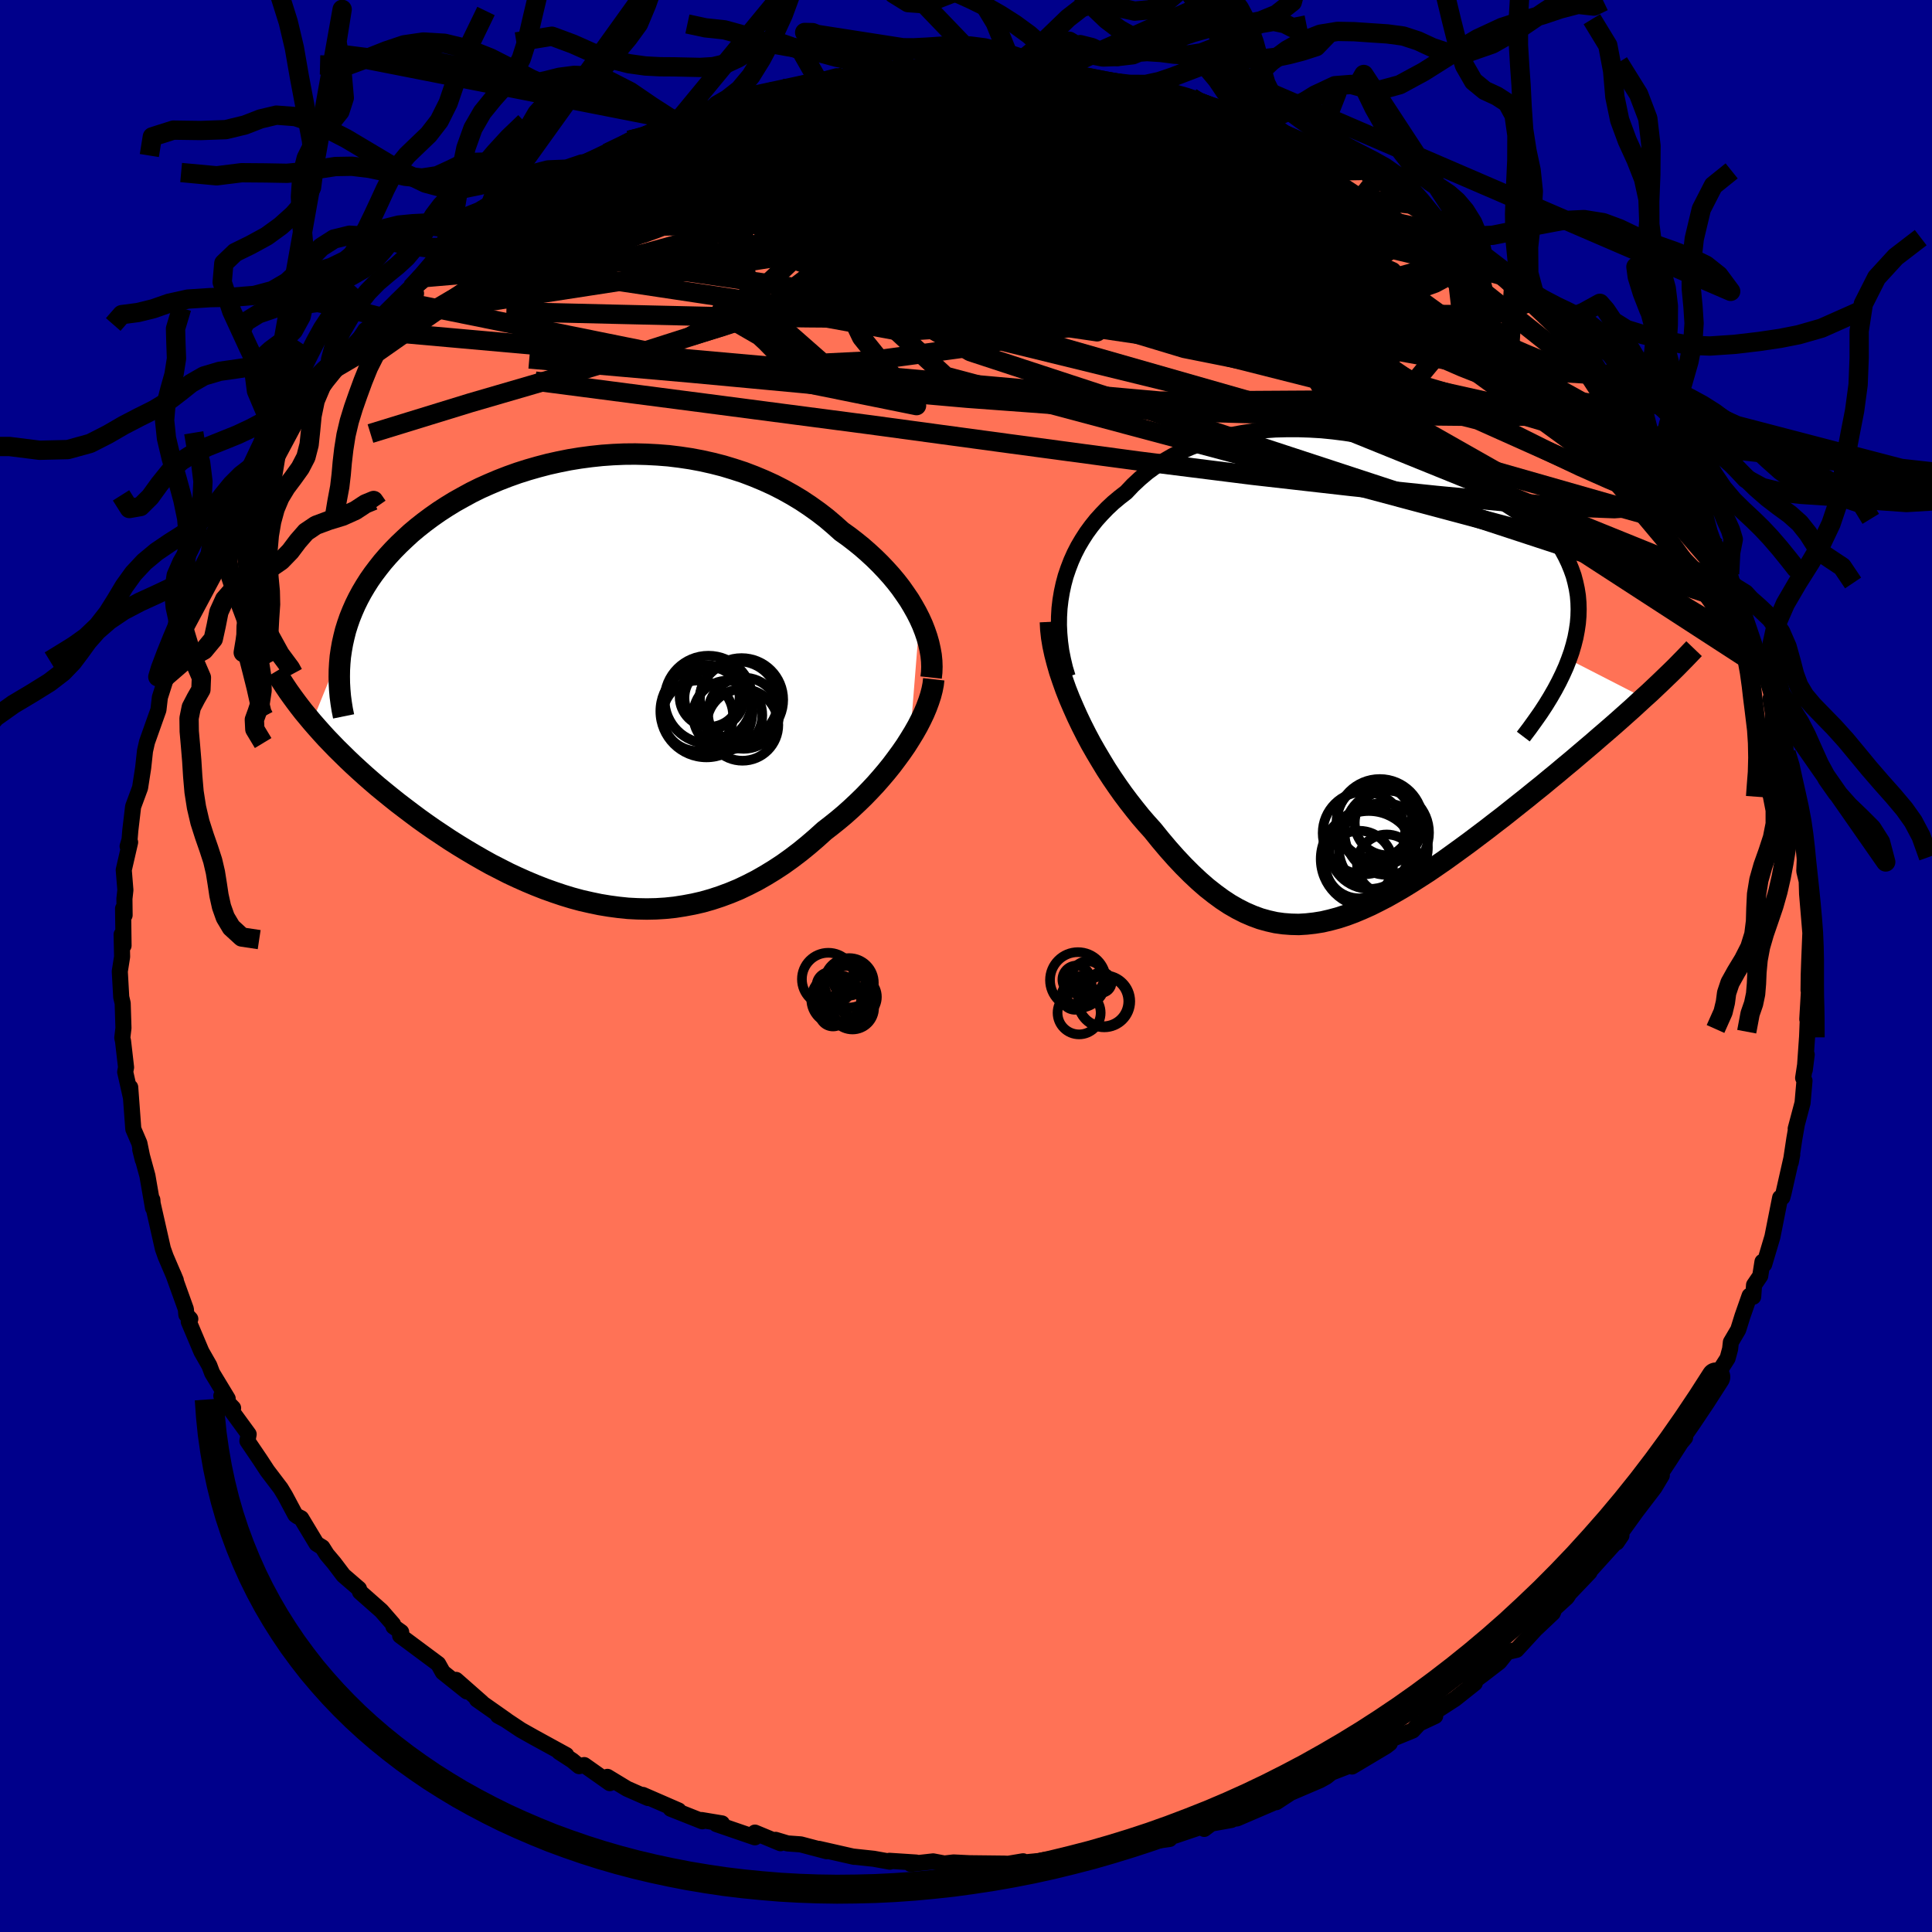 
  <svg viewBox="-100 -100 200 200" xmlns="http://www.w3.org/2000/svg" width="500" height="500" id="face-svg">
    <defs>
      <clipPath id="leftEyeClipPath">
        <polyline points="33.55,-6.41 33.22,-7.06 32.86,-7.7 32.47,-8.35 32.04,-8.98 31.59,-9.62 31.1,-10.25 30.58,-10.87 30.03,-11.48 29.46,-12.08 28.86,-12.67 28.23,-13.25 27.58,-13.82 26.9,-14.37 26.2,-14.91 25.47,-15.43 24.7,-16.12 23.9,-16.8 23.07,-17.44 22.2,-18.06 21.3,-18.66 20.37,-19.22 19.42,-19.75 18.44,-20.25 17.43,-20.71 16.4,-21.14 15.35,-21.54 14.28,-21.89 13.19,-22.22 12.09,-22.5 10.97,-22.75 9.85,-22.96 8.71,-23.13 7.57,-23.27 6.42,-23.36 5.27,-23.42 4.12,-23.45 2.97,-23.44 1.82,-23.39 0.68,-23.31 -0.45,-23.19 -1.58,-23.04 -2.69,-22.86 -3.79,-22.64 -4.87,-22.4 -5.94,-22.12 -6.99,-21.82 -8.03,-21.49 -9.04,-21.13 -10.02,-20.75 -10.99,-20.34 -11.93,-19.92 -12.84,-19.47 -13.72,-18.99 -14.58,-18.51 -15.41,-18 -16.21,-17.48 -16.98,-16.94 -17.72,-16.39 -18.43,-15.83 -19.11,-15.26 -19.75,-14.67 -20.37,-14.08 -20.95,-13.49 -21.51,-12.88 -22.03,-12.28 -22.52,-11.66 -22.99,-11.04 -23.43,-10.41 -23.83,-9.78 -24.21,-9.14 -24.56,-8.49 -24.88,-7.84 -25.17,-7.18 -25.44,-6.51 -25.67,-5.85 -25.88,-5.18 -26.05,-4.5 -26.2,-3.83 -26.32,-3.15 -29.34,4.29 -28.86,4.84 -28.37,5.39 -27.87,5.94 -27.34,6.49 -26.8,7.05 -26.24,7.6 -25.67,8.16 -25.08,8.72 -24.47,9.28 -23.84,9.85 -23.2,10.41 -22.55,10.97 -21.88,11.52 -21.19,12.08 -20.49,12.64 -19.77,13.19 -19.03,13.75 -18.28,14.31 -17.51,14.86 -16.72,15.41 -15.91,15.95 -15.1,16.49 -14.26,17.02 -13.41,17.54 -12.55,18.05 -11.68,18.55 -10.8,19.04 -9.9,19.5 -9,19.96 -8.08,20.39 -7.16,20.8 -6.23,21.19 -5.29,21.56 -4.34,21.9 -3.39,22.22 -2.44,22.51 -1.48,22.77 -0.51,22.99 0.45,23.19 1.42,23.35 2.39,23.48 3.36,23.58 4.33,23.63 5.3,23.65 6.27,23.63 7.24,23.57 8.2,23.47 9.16,23.32 10.12,23.14 11.08,22.92 12.03,22.65 12.97,22.34 13.91,21.99 14.85,21.6 15.77,21.16 16.69,20.69 17.6,20.17 18.5,19.62 19.4,19.03 20.28,18.4 21.15,17.74 22.01,17.04 22.86,16.31 23.69,15.56 24.4,15.01 25.1,14.45 25.79,13.87 26.46,13.27 27.11,12.66 27.75,12.04 28.37,11.4 28.97,10.76 29.55,10.1 30.11,9.44 30.65,8.77 31.16,8.09 31.65,7.42 32.12,6.74 32.55,6.06" />
      </clipPath>
      <clipPath id="rightEyeClipPath">
        <polyline points="-31.12,-8.82 -30.94,-9.65 -30.72,-10.47 -30.45,-11.26 -30.15,-12.04 -29.81,-12.8 -29.43,-13.54 -29.01,-14.25 -28.56,-14.95 -28.07,-15.62 -27.55,-16.27 -26.99,-16.89 -26.41,-17.49 -25.79,-18.07 -25.13,-18.62 -24.46,-19.14 -23.77,-19.87 -23.03,-20.56 -22.26,-21.21 -21.44,-21.81 -20.58,-22.37 -19.68,-22.89 -18.74,-23.37 -17.77,-23.8 -16.76,-24.18 -15.72,-24.52 -14.66,-24.81 -13.57,-25.06 -12.45,-25.27 -11.32,-25.44 -10.16,-25.56 -9,-25.64 -7.82,-25.67 -6.63,-25.67 -5.44,-25.63 -4.24,-25.56 -3.04,-25.44 -1.85,-25.29 -0.66,-25.11 0.52,-24.89 1.69,-24.65 2.85,-24.37 3.99,-24.06 5.11,-23.73 6.21,-23.37 7.29,-22.98 8.34,-22.58 9.36,-22.14 10.35,-21.69 11.31,-21.22 12.24,-20.73 13.13,-20.22 13.99,-19.7 14.8,-19.16 15.58,-18.6 16.32,-18.04 17.01,-17.46 17.67,-16.87 18.28,-16.27 18.84,-15.65 19.37,-15.04 19.85,-14.41 20.29,-13.77 20.69,-13.13 21.04,-12.48 21.35,-11.83 21.62,-11.17 21.86,-10.5 22.04,-9.82 22.19,-9.13 22.3,-8.44 22.36,-7.73 22.38,-7.02 22.36,-6.3 22.3,-5.58 22.19,-4.84 22.05,-4.1 21.86,-3.35 21.64,-2.6 21.37,-1.84 29.13,2.14 28.52,2.7 27.9,3.27 27.26,3.84 26.61,4.42 25.94,5.01 25.26,5.6 24.56,6.2 23.86,6.81 23.14,7.42 22.41,8.04 21.67,8.67 20.92,9.29 20.16,9.93 19.39,10.56 18.62,11.2 17.82,11.84 17.02,12.49 16.2,13.14 15.37,13.8 14.54,14.46 13.69,15.11 12.84,15.77 11.99,16.41 11.13,17.06 10.27,17.69 9.4,18.32 8.54,18.94 7.67,19.54 6.81,20.13 5.94,20.69 5.08,21.24 4.22,21.77 3.36,22.27 2.51,22.75 1.66,23.19 0.82,23.61 -0.03,23.99 -0.86,24.34 -1.69,24.65 -2.52,24.92 -3.34,25.14 -4.16,25.33 -4.97,25.46 -5.78,25.55 -6.59,25.6 -7.39,25.58 -8.19,25.52 -8.98,25.41 -9.78,25.23 -10.57,25.01 -11.36,24.72 -12.15,24.38 -12.94,23.98 -13.74,23.52 -14.53,23 -15.32,22.42 -16.12,21.79 -16.91,21.1 -17.71,20.35 -18.51,19.55 -19.31,18.7 -20.11,17.8 -20.92,16.84 -21.72,15.85 -22.35,15.15 -22.98,14.42 -23.59,13.66 -24.2,12.88 -24.8,12.08 -25.38,11.26 -25.96,10.41 -26.52,9.55 -27.06,8.66 -27.59,7.77 -28.11,6.86 -28.6,5.94 -29.07,5.01 -29.52,4.07 -29.94,3.13" />
      </clipPath>
      <filter id="fuzzy">
        <feTurbulence id="turbulence" baseFrequency="0.05" numOctaves="3" type="noise" result="noise" />
        <feDisplacementMap in="SourceGraphic" in2="noise" scale="2" />
      </filter>
      <linearGradient id="rainbowGradient" x1="0%" y1="0%" x2="100%" y2="0%">
        <stop offset="0%" style="stop-color: rgb(185, 55, 55); stop-opacity: 1" />
        <stop offset="50%" style="stop-color: rgb(144, 238, 144); stop-opacity: 1" />
        <stop offset="100%" style="stop-color: rgb(145, 85, 61); stop-opacity: 1" />
      </linearGradient>
    </defs>
    <rect x="-100" y="-100" width="100%" height="100%" fill="rgb(0, 0, 139)" />
    <polyline id="faceContour" points="87.24,0.92 87.22,2.51 87.31,1.79 87.09,5.51 87.21,3.83 87.07,7.32 86.83,10.76 87.03,9.17 86.66,11.59 86.8,11.87 86.6,14.17 85.89,16.84 86.01,16.39 85.75,17.88 85.38,20.33 85.53,19.53 84.63,23.51 84.51,23.95 84.28,23.99 83.48,28.03 82.63,30.88 82.45,30.62 82.22,32.08 81.58,33.02 81.49,34.24 81.12,34.13 80.38,36.24 79.94,37.65 79.18,38.94 79.1,39.65 78.84,40.61 77.04,43.42 75.85,46.32 75.1,47.1 74.21,48.73 74.44,48.82 74.01,49.33 72.87,51.1 71.41,53.31 72.03,52.73 71.27,54 69.39,56.46 67.83,58.62 67.36,59.67 67.85,58.95 67.33,59.57 64.61,62.58 64.29,62.91 64.55,62.75 62.46,64.94 62.21,65.34 60.92,66.52 60.75,66.96 58.93,68.68 56.99,70.79 56.02,71.02 55.21,72.04 53.31,73.5 54.21,72.79 52.19,74.36 52.67,74.24 50.62,75.87 47.73,77.74 48.57,77.64 46.91,78.42 46.24,79.14 43.63,80.21 43.87,80.47 43.45,80.79 39.96,82.87 40.24,82.57 37.83,83.5 37.29,83.93 36.64,84.29 32.32,86.14 32.12,86.56 33.45,85.69 32.3,86.42 28.06,88.24 26,88.49 27.48,88.4 24.66,88.91 24.66,89.33 25.44,88.74 21.67,90.01 20.69,90.29 21.08,90.37 18.37,90.75 16.19,91.19 15.41,91.43 14.66,91.43 12.96,91.85 13.35,91.77 7.78,92.6 8.18,92.59 5.3,92.87 5.91,92.68 4.36,92.94 3.91,92.92 0.35,92.88 -1.28,92.8 -2.24,92.91 -3.4,92.69 -5.73,92.95 -5.16,92.81 -7.93,92.63 -7.88,92.72 -9.55,92.42 -11.7,92.19 -11.58,92.22 -15.24,91.39 -14.42,91.64 -17.11,90.93 -18.48,90.83 -19.71,90.46 -19.2,90.81 -21.85,89.71 -21.85,90.2 -25.84,88.83 -25.26,88.76 -27.37,88.41 -27.29,88.54 -30.57,87.24 -29.75,87.42 -33.45,85.81 -32.91,86.13 -35.09,85.17 -37.12,83.94 -36.87,84.59 -39.52,82.72 -40.05,82.83 -40.75,82.25 -42.12,81.36 -41.38,81.68 -44.7,79.86 -46.07,79.09 -47.95,77.84 -48.45,77.6 -47.57,78.08 -50.63,75.93 -50.13,76.24 -52.79,73.9 -51.67,75.1 -54.16,73.11 -54.64,72.25 -58.58,69.32 -58.47,68.95 -59.27,68.38 -59.31,68.14 -60.52,66.75 -62.73,64.8 -62.84,64.47 -64.45,63.08 -65.41,61.81 -66.17,60.91 -66.63,60.18 -67.23,59.81 -68.82,57.17 -69.21,56.97 -69.43,56.81 -70.48,54.84 -70.94,54.08 -72.33,52.25 -73.07,51.12 -74.39,49.17 -74.26,48.47 -76.1,45.95 -75.87,45.76 -77.09,44.5 -76.43,44.79 -78.04,42.13 -78.33,41.36 -79.15,39.92 -80.46,36.82 -80.3,36.54 -80.71,36.1 -80.76,35.52 -82.07,31.88 -81.8,32.53 -82.85,30.08 -83.14,29.26 -84.2,24.58 -84.23,24.42 -84.23,24.2 -84.16,25.05 -84.74,21.71 -85.48,19.01 -85.22,20.06 -85.57,18.35 -86.2,16.88 -86.52,12.56 -86.44,13.64 -87.04,10.97 -86.95,10.49 -87.26,7.8 -87.34,7.43 -87.22,6.42 -87.3,3.86 -87.45,3.22 -87.6,0.56 -87.36,-0.96 -87.41,-3.26 -87.21,-2.11 -87.26,-5.95 -87.1,-5.26 -87.12,-6.96 -87.02,-7.86 -87.19,-9.94 -86.53,-12.81 -86.79,-12.39 -86.59,-13.07 -86.51,-14.04 -86.22,-16.5 -85.5,-18.45 -85.18,-20.51 -84.99,-22.26 -84.78,-23.19 -83.95,-25.53 -83.6,-26.51 -83.45,-27.81 -82.92,-29.47 -82.85,-29.64 -83.03,-29.77 -82.1,-32.18 -81.06,-35.24 -80.82,-35.76 -81.05,-35.16 -79.74,-38.49 -79.22,-39.74 -77.62,-43.24 -78.3,-41.2 -77.49,-43.51 -77.72,-43.17 -75.79,-46.51 -74.9,-47.69 -74.65,-48.44 -73.61,-50.48 -73.25,-50.57 -73.12,-51.01 -71.3,-53.63 -70.98,-54.71 -69.65,-56.16 -70.62,-55.18 -68.55,-57.5 -67.6,-58.78 -67.14,-59.76 -65.71,-61.65 -65.69,-61.7 -64.04,-63.55 -63.35,-64.04 -62.19,-65.83 -60.3,-67.11 -59.62,-67.88 -58.88,-68.88 -56.37,-70.82 -57.43,-70.18 -56.44,-71.23 -55.2,-72.5 -51.96,-74.94 -53.64,-73.53 -53.01,-73.95 -51.57,-75.19 -49.73,-76.26 -48.25,-77.55 -46.84,-78.24 -47.26,-78.31 -44.17,-80.44 -42.43,-81.19 -41.2,-81.98 -39.76,-83.02 -41.3,-81.88 -40.32,-82.87 -35.21,-85 -37.15,-84.17 -34.86,-85.48 -32.92,-85.79 -31.76,-86.78 -29.99,-87.39 -29.78,-87.51 -27.6,-88.15 -26.06,-88.83 -26.26,-88.8 -25.2,-89.14 -22.34,-90.04 -20.01,-90.69 -22.47,-89.8 -18.33,-90.99 -15.83,-91.61 -15.26,-91.56 -13.39,-92.11 -14.5,-91.81 -12.73,-92 -12.53,-92.14 -9.16,-92.51 -7.61,-92.82 -7.28,-92.86 -7.01,-92.69 -6.14,-92.99 -1.87,-92.86 -2.63,-93.11 0.72,-93.07 1.67,-93.16 2.02,-92.98 5.15,-92.7 4.84,-92.68 8.68,-92.39 9.17,-92.56 10.45,-92.49 11.32,-92.28 12.6,-91.85 14.61,-91.54 14.05,-91.6 18.15,-91.09 19.5,-90.8 18.84,-90.8 21.53,-90.28 23.32,-89.91 23.2,-89.58 26.22,-88.76 25.66,-88.84 26.38,-88.58 28.82,-87.94 30.7,-87.17 29.47,-87.44 31.43,-86.86 33.36,-85.76 33.4,-86.01 37.47,-83.97 36.26,-84.92 39.33,-83.19 39.27,-83.24 40.9,-82.35 42.47,-81.44 43.72,-80.66 44.82,-79.97 46.1,-78.86 48.78,-77.1 47.52,-78.18 47.81,-77.85 50.99,-75.53 50.31,-76.11 52.54,-74.03 53.76,-73.09 53.26,-73.74 56.71,-70.76 55.96,-71.35 59.26,-68.4 58.89,-68.89 61.34,-66.6 62.54,-64.95 62.19,-65.06 61.17,-66.14 64.69,-62.78 65.71,-61.18 65.62,-61.37 67.15,-59.25 68.16,-58.62 67.47,-59.24 68.98,-57.07 71.26,-54.36 71.27,-54.23 70.66,-54.71 71.86,-53.55 72.13,-52.72 74.19,-49.03 75.11,-47.32 76.11,-45.65 76.82,-44.93 77.25,-43.66 77.72,-43.33 77.51,-42.94 79.05,-40.59 79.45,-39.27 80.09,-37.34 79.74,-38.07 80.21,-37.43 81.03,-34.99 81.78,-32.78 82.24,-30.91 83.04,-29.37 83.3,-28.47 83.93,-26.39 83.45,-27.64 83.92,-26.29 84.45,-24.92 84.9,-22.07 85.48,-20.21 85.35,-19.99 85.63,-18.37 86.54,-14.79 86.65,-13.97 86.49,-14.44 86.87,-12.05 86.78,-9.82 87.03,-8.78 87.07,-7.46 87.3,-4.73 87.41,-3.39 87.43,-3.96 87.29,-0.52 87.24,0.92 87.22,2.51" fill="rgb(255, 114, 86)" stroke="black" stroke-width="1.667" stroke-linejoin="round" filter="url(#fuzzy)" />
    <g transform="translate(41.04 -29.9)">
      <polyline id="rightCountour" points="-31.12,-8.82 -30.94,-9.65 -30.72,-10.47 -30.45,-11.26 -30.15,-12.04 -29.81,-12.8 -29.43,-13.54 -29.01,-14.25 -28.56,-14.95 -28.07,-15.62 -27.55,-16.27 -26.99,-16.89 -26.41,-17.49 -25.79,-18.07 -25.13,-18.62 -24.46,-19.14 -23.77,-19.87 -23.03,-20.56 -22.26,-21.21 -21.44,-21.81 -20.58,-22.37 -19.68,-22.89 -18.74,-23.37 -17.77,-23.8 -16.76,-24.18 -15.72,-24.52 -14.66,-24.81 -13.57,-25.06 -12.45,-25.27 -11.32,-25.44 -10.16,-25.56 -9,-25.64 -7.82,-25.67 -6.63,-25.67 -5.44,-25.63 -4.24,-25.56 -3.04,-25.44 -1.85,-25.29 -0.66,-25.11 0.52,-24.89 1.69,-24.65 2.85,-24.37 3.99,-24.06 5.11,-23.73 6.21,-23.37 7.29,-22.98 8.34,-22.58 9.36,-22.14 10.35,-21.69 11.31,-21.22 12.24,-20.73 13.13,-20.22 13.99,-19.7 14.8,-19.16 15.58,-18.6 16.32,-18.04 17.01,-17.46 17.67,-16.87 18.28,-16.27 18.84,-15.65 19.37,-15.04 19.85,-14.41 20.29,-13.77 20.69,-13.13 21.04,-12.48 21.35,-11.83 21.62,-11.17 21.86,-10.5 22.04,-9.82 22.19,-9.13 22.3,-8.44 22.36,-7.73 22.38,-7.02 22.36,-6.3 22.3,-5.58 22.19,-4.84 22.05,-4.1 21.86,-3.35 21.64,-2.6 21.37,-1.84 29.13,2.14 28.52,2.7 27.9,3.27 27.26,3.84 26.61,4.42 25.94,5.01 25.26,5.6 24.56,6.2 23.86,6.81 23.14,7.42 22.41,8.04 21.67,8.67 20.92,9.29 20.16,9.93 19.39,10.56 18.62,11.2 17.82,11.84 17.02,12.49 16.2,13.14 15.37,13.8 14.54,14.46 13.69,15.11 12.84,15.77 11.99,16.41 11.13,17.06 10.27,17.69 9.4,18.32 8.54,18.94 7.67,19.54 6.81,20.13 5.94,20.69 5.08,21.24 4.22,21.77 3.36,22.27 2.51,22.75 1.66,23.19 0.82,23.61 -0.03,23.99 -0.86,24.34 -1.69,24.65 -2.52,24.92 -3.34,25.14 -4.16,25.33 -4.97,25.46 -5.78,25.55 -6.59,25.6 -7.39,25.58 -8.19,25.52 -8.98,25.41 -9.78,25.23 -10.57,25.01 -11.36,24.72 -12.15,24.38 -12.94,23.98 -13.74,23.52 -14.53,23 -15.32,22.42 -16.12,21.79 -16.91,21.1 -17.71,20.35 -18.51,19.55 -19.31,18.7 -20.11,17.8 -20.92,16.84 -21.72,15.85 -22.35,15.15 -22.98,14.42 -23.59,13.66 -24.2,12.88 -24.8,12.08 -25.38,11.26 -25.96,10.41 -26.52,9.55 -27.06,8.66 -27.59,7.77 -28.11,6.86 -28.6,5.94 -29.07,5.01 -29.52,4.07 -29.94,3.13" fill="white" stroke="white" stroke-width="0" stroke-linejoin="round" filter="url(#fuzzy)" />
    </g>
    <g transform="translate(-38.35 -29.55)">
      <polyline id="leftCountour" points="33.55,-6.41 33.22,-7.06 32.86,-7.7 32.47,-8.35 32.04,-8.98 31.59,-9.62 31.1,-10.25 30.58,-10.87 30.03,-11.48 29.46,-12.08 28.86,-12.67 28.23,-13.25 27.58,-13.82 26.9,-14.37 26.2,-14.91 25.47,-15.43 24.7,-16.12 23.9,-16.8 23.07,-17.44 22.2,-18.06 21.3,-18.66 20.37,-19.22 19.42,-19.75 18.44,-20.25 17.43,-20.71 16.4,-21.14 15.35,-21.54 14.28,-21.89 13.19,-22.22 12.09,-22.5 10.97,-22.75 9.85,-22.96 8.71,-23.13 7.57,-23.27 6.42,-23.36 5.27,-23.42 4.12,-23.45 2.97,-23.44 1.82,-23.39 0.68,-23.31 -0.45,-23.19 -1.58,-23.04 -2.69,-22.86 -3.79,-22.64 -4.87,-22.4 -5.94,-22.12 -6.99,-21.82 -8.03,-21.49 -9.04,-21.13 -10.02,-20.75 -10.99,-20.34 -11.93,-19.92 -12.84,-19.47 -13.72,-18.99 -14.58,-18.51 -15.41,-18 -16.21,-17.48 -16.98,-16.94 -17.72,-16.39 -18.43,-15.83 -19.11,-15.26 -19.75,-14.67 -20.37,-14.08 -20.95,-13.49 -21.51,-12.88 -22.03,-12.28 -22.52,-11.66 -22.99,-11.04 -23.43,-10.41 -23.83,-9.78 -24.21,-9.14 -24.56,-8.49 -24.88,-7.84 -25.17,-7.18 -25.44,-6.51 -25.67,-5.85 -25.88,-5.18 -26.05,-4.5 -26.2,-3.83 -26.32,-3.15 -29.34,4.29 -28.86,4.84 -28.37,5.39 -27.87,5.94 -27.34,6.49 -26.8,7.05 -26.24,7.6 -25.67,8.16 -25.08,8.72 -24.47,9.28 -23.84,9.85 -23.2,10.41 -22.55,10.97 -21.88,11.52 -21.19,12.08 -20.49,12.64 -19.77,13.19 -19.03,13.75 -18.28,14.31 -17.51,14.86 -16.72,15.41 -15.91,15.95 -15.1,16.49 -14.26,17.02 -13.41,17.54 -12.55,18.05 -11.68,18.55 -10.8,19.04 -9.9,19.5 -9,19.96 -8.08,20.39 -7.16,20.8 -6.23,21.19 -5.29,21.56 -4.34,21.9 -3.39,22.22 -2.44,22.51 -1.48,22.77 -0.51,22.99 0.45,23.19 1.42,23.35 2.39,23.48 3.36,23.58 4.33,23.63 5.3,23.65 6.27,23.63 7.24,23.57 8.2,23.47 9.16,23.32 10.12,23.14 11.08,22.92 12.03,22.65 12.97,22.34 13.91,21.99 14.85,21.6 15.77,21.16 16.69,20.69 17.6,20.17 18.5,19.62 19.4,19.03 20.28,18.4 21.15,17.74 22.01,17.04 22.86,16.31 23.69,15.56 24.4,15.01 25.1,14.45 25.79,13.87 26.46,13.27 27.11,12.66 27.75,12.04 28.37,11.4 28.97,10.76 29.55,10.1 30.11,9.44 30.65,8.77 31.16,8.09 31.65,7.42 32.12,6.74 32.55,6.06" fill="white" stroke="white" stroke-width="0" stroke-linejoin="round" filter="url(#fuzzy)" />
    </g>
    <g transform="translate(41.04 -29.9)">
      <polyline id="rightUpper" points="-30.52,-0.05 -30.79,-0.94 -31,-1.83 -31.18,-2.73 -31.3,-3.62 -31.38,-4.51 -31.42,-5.39 -31.41,-6.26 -31.36,-7.13 -31.26,-7.98 -31.12,-8.82 -30.94,-9.65 -30.72,-10.47 -30.45,-11.26 -30.15,-12.04 -29.81,-12.8 -29.43,-13.54 -29.01,-14.25 -28.56,-14.95 -28.07,-15.62 -27.55,-16.27 -26.99,-16.89 -26.41,-17.49 -25.79,-18.07 -25.13,-18.62 -24.46,-19.14 -23.77,-19.87 -23.03,-20.56 -22.26,-21.21 -21.44,-21.81 -20.58,-22.37 -19.68,-22.89 -18.74,-23.37 -17.77,-23.8 -16.76,-24.18 -15.72,-24.52 -14.66,-24.81 -13.57,-25.06 -12.45,-25.27 -11.32,-25.44 -10.16,-25.56 -9,-25.64 -7.82,-25.67 -6.63,-25.67 -5.44,-25.63 -4.24,-25.56 -3.04,-25.44 -1.85,-25.29 -0.66,-25.11 0.52,-24.89 1.69,-24.65 2.85,-24.37 3.99,-24.06 5.11,-23.73 6.21,-23.37 7.29,-22.98 8.34,-22.58 9.36,-22.14 10.35,-21.69 11.31,-21.22 12.24,-20.73 13.13,-20.22 13.99,-19.7 14.8,-19.16 15.58,-18.6 16.32,-18.04 17.01,-17.46 17.67,-16.87 18.28,-16.27 18.84,-15.65 19.37,-15.04 19.85,-14.41 20.29,-13.77 20.69,-13.13 21.04,-12.48 21.35,-11.83 21.62,-11.17 21.86,-10.5 22.04,-9.82 22.19,-9.13 22.3,-8.44 22.36,-7.73 22.38,-7.02 22.36,-6.3 22.3,-5.58 22.19,-4.84 22.05,-4.1 21.86,-3.35 21.64,-2.6 21.37,-1.84 21.07,-1.07 20.72,-0.29 20.34,0.49 19.92,1.28 19.46,2.08 18.97,2.88 18.44,3.69 17.87,4.5 17.28,5.32 16.65,6.15" fill="none" stroke="black" stroke-width="1.667" stroke-linejoin="round" filter="url(#fuzzy)" />
      <polyline id="rightLower" points="-32.3,-5.73 -32.26,-4.94 -32.17,-4.12 -32.03,-3.27 -31.84,-2.39 -31.61,-1.5 -31.35,-0.59 -31.04,0.33 -30.71,1.26 -30.34,2.2 -29.94,3.13 -29.52,4.07 -29.07,5.01 -28.6,5.94 -28.11,6.86 -27.59,7.77 -27.06,8.66 -26.52,9.55 -25.96,10.41 -25.38,11.26 -24.8,12.08 -24.2,12.88 -23.59,13.66 -22.98,14.42 -22.35,15.15 -21.72,15.85 -20.92,16.84 -20.11,17.8 -19.31,18.7 -18.51,19.55 -17.71,20.35 -16.91,21.1 -16.12,21.79 -15.32,22.42 -14.53,23 -13.74,23.52 -12.94,23.98 -12.15,24.38 -11.36,24.72 -10.57,25.01 -9.78,25.23 -8.98,25.41 -8.19,25.52 -7.39,25.58 -6.59,25.6 -5.78,25.55 -4.97,25.46 -4.16,25.33 -3.34,25.14 -2.52,24.92 -1.69,24.65 -0.86,24.34 -0.03,23.99 0.82,23.61 1.66,23.19 2.51,22.75 3.36,22.27 4.22,21.77 5.08,21.24 5.94,20.69 6.81,20.13 7.67,19.54 8.54,18.94 9.4,18.32 10.27,17.69 11.13,17.06 11.99,16.41 12.84,15.77 13.69,15.11 14.54,14.46 15.37,13.8 16.2,13.14 17.02,12.49 17.82,11.84 18.62,11.2 19.39,10.56 20.16,9.93 20.92,9.29 21.67,8.67 22.41,8.04 23.14,7.42 23.86,6.81 24.56,6.2 25.26,5.6 25.94,5.01 26.61,4.42 27.26,3.84 27.9,3.27 28.52,2.7 29.13,2.14 29.73,1.6 30.3,1.06 30.86,0.53 31.41,0 31.94,-0.51 32.45,-1.01 32.94,-1.51 33.42,-2 33.88,-2.48 34.33,-2.95" fill="none" stroke="black" stroke-width="2.222" stroke-linejoin="round" filter="url(#fuzzy)" />
      <circle r="4.614" cx="2.159" cy="17.637" stroke="black" fill="none" stroke-width="1.0" filter="url(#fuzzy)" clip-path="url(#rightEyeClipPath)" /><circle r="3.902" cx="1.249" cy="14.907" stroke="black" fill="none" stroke-width="1.0" filter="url(#fuzzy)" clip-path="url(#rightEyeClipPath)" /><circle r="4.968" cx="0.649" cy="18.822" stroke="black" fill="none" stroke-width="1.0" filter="url(#fuzzy)" clip-path="url(#rightEyeClipPath)" /><circle r="3.072" cx="2.509" cy="19.357" stroke="black" fill="none" stroke-width="1.0" filter="url(#fuzzy)" clip-path="url(#rightEyeClipPath)" /><circle r="4.462" cx="1.794" cy="15.007" stroke="black" fill="none" stroke-width="1.0" filter="url(#fuzzy)" clip-path="url(#rightEyeClipPath)" /><circle r="4.27" cx="0.154" cy="16.137" stroke="black" fill="none" stroke-width="1.0" filter="url(#fuzzy)" clip-path="url(#rightEyeClipPath)" /><circle r="4.186" cx="0.749" cy="17.737" stroke="black" fill="none" stroke-width="1.0" filter="url(#fuzzy)" clip-path="url(#rightEyeClipPath)" /><circle r="3.358" cx="2.564" cy="15.077" stroke="black" fill="none" stroke-width="1.0" filter="url(#fuzzy)" clip-path="url(#rightEyeClipPath)" /><circle r="4.372" cx="2.519" cy="16.092" stroke="black" fill="none" stroke-width="1.0" filter="url(#fuzzy)" clip-path="url(#rightEyeClipPath)" /><circle r="3.498" cx="-0.336" cy="19.397" stroke="black" fill="none" stroke-width="1.0" filter="url(#fuzzy)" clip-path="url(#rightEyeClipPath)" />
      </g>
    <g transform="translate(-38.35 -29.55)">
      <polyline id="leftUpper" points="34.74,-0.31 34.8,-0.86 34.82,-1.43 34.8,-2.02 34.74,-2.62 34.63,-3.23 34.49,-3.86 34.31,-4.49 34.09,-5.13 33.84,-5.77 33.55,-6.41 33.22,-7.06 32.86,-7.7 32.47,-8.35 32.04,-8.98 31.59,-9.62 31.1,-10.25 30.58,-10.87 30.03,-11.48 29.46,-12.08 28.86,-12.67 28.23,-13.25 27.58,-13.82 26.9,-14.37 26.2,-14.91 25.47,-15.43 24.7,-16.12 23.9,-16.8 23.07,-17.44 22.2,-18.06 21.3,-18.66 20.37,-19.22 19.42,-19.75 18.44,-20.25 17.43,-20.71 16.4,-21.14 15.35,-21.54 14.28,-21.89 13.19,-22.22 12.09,-22.5 10.97,-22.75 9.85,-22.96 8.71,-23.13 7.57,-23.27 6.42,-23.36 5.27,-23.42 4.12,-23.45 2.97,-23.44 1.82,-23.39 0.68,-23.31 -0.45,-23.19 -1.58,-23.04 -2.69,-22.86 -3.79,-22.64 -4.87,-22.4 -5.94,-22.12 -6.99,-21.82 -8.03,-21.49 -9.04,-21.13 -10.02,-20.75 -10.99,-20.34 -11.93,-19.92 -12.84,-19.47 -13.72,-18.99 -14.58,-18.51 -15.41,-18 -16.21,-17.48 -16.98,-16.94 -17.72,-16.39 -18.43,-15.83 -19.11,-15.26 -19.75,-14.67 -20.37,-14.08 -20.95,-13.49 -21.51,-12.88 -22.03,-12.28 -22.52,-11.66 -22.99,-11.04 -23.43,-10.41 -23.83,-9.78 -24.21,-9.14 -24.56,-8.49 -24.88,-7.84 -25.17,-7.18 -25.44,-6.51 -25.67,-5.85 -25.88,-5.18 -26.05,-4.5 -26.2,-3.83 -26.32,-3.15 -26.42,-2.47 -26.48,-1.79 -26.52,-1.1 -26.53,-0.42 -26.52,0.27 -26.48,0.96 -26.42,1.65 -26.33,2.33 -26.22,3.02 -26.08,3.71" fill="none" stroke="black" stroke-width="2.222" stroke-linejoin="round" filter="url(#fuzzy)" />
      <polyline id="leftLower" points="35.01,-0.13 34.95,0.4 34.84,0.96 34.69,1.54 34.49,2.15 34.26,2.77 33.99,3.41 33.68,4.06 33.34,4.72 32.96,5.39 32.55,6.06 32.12,6.74 31.65,7.42 31.16,8.09 30.65,8.77 30.11,9.44 29.55,10.1 28.97,10.76 28.37,11.4 27.75,12.04 27.11,12.66 26.46,13.27 25.79,13.87 25.1,14.45 24.4,15.01 23.69,15.56 22.86,16.31 22.01,17.04 21.15,17.74 20.28,18.4 19.4,19.03 18.5,19.62 17.6,20.17 16.69,20.69 15.77,21.16 14.85,21.6 13.91,21.99 12.97,22.34 12.03,22.65 11.08,22.92 10.12,23.14 9.16,23.32 8.2,23.47 7.24,23.57 6.27,23.63 5.3,23.65 4.33,23.63 3.36,23.58 2.39,23.48 1.42,23.35 0.45,23.19 -0.51,22.99 -1.48,22.77 -2.44,22.51 -3.39,22.22 -4.34,21.9 -5.29,21.56 -6.23,21.19 -7.16,20.8 -8.08,20.39 -9,19.96 -9.9,19.5 -10.8,19.04 -11.68,18.55 -12.55,18.05 -13.41,17.54 -14.26,17.02 -15.1,16.49 -15.91,15.95 -16.72,15.41 -17.51,14.86 -18.28,14.31 -19.03,13.75 -19.77,13.19 -20.49,12.64 -21.19,12.08 -21.88,11.52 -22.55,10.97 -23.2,10.41 -23.84,9.85 -24.47,9.28 -25.08,8.72 -25.67,8.16 -26.24,7.6 -26.8,7.05 -27.34,6.49 -27.87,5.94 -28.37,5.39 -28.86,4.84 -29.34,4.29 -29.79,3.75 -30.23,3.22 -30.65,2.68 -31.05,2.15 -31.43,1.63 -31.8,1.11 -32.15,0.59 -32.48,0.08 -32.8,-0.43 -33.1,-0.93" fill="none" stroke="black" stroke-width="2.222" stroke-linejoin="round" filter="url(#fuzzy)" />
      <circle r="3.076" cx="12.281" cy="1.786" stroke="black" fill="none" stroke-width="1.0" filter="url(#fuzzy)" clip-path="url(#leftEyeClipPath)" /><circle r="4.77" cx="11.481" cy="3.181" stroke="black" fill="none" stroke-width="1.0" filter="url(#fuzzy)" clip-path="url(#leftEyeClipPath)" /><circle r="3.1" cx="11.806" cy="1.686" stroke="black" fill="none" stroke-width="1.0" filter="url(#fuzzy)" clip-path="url(#leftEyeClipPath)" /><circle r="4.542" cx="11.686" cy="1.971" stroke="black" fill="none" stroke-width="1.0" filter="url(#fuzzy)" clip-path="url(#leftEyeClipPath)" /><circle r="3.71" cx="15.211" cy="4.591" stroke="black" fill="none" stroke-width="1.0" filter="url(#fuzzy)" clip-path="url(#leftEyeClipPath)" /><circle r="4.074" cx="14.821" cy="2.091" stroke="black" fill="none" stroke-width="1.0" filter="url(#fuzzy)" clip-path="url(#leftEyeClipPath)" /><circle r="3.654" cx="10.586" cy="3.651" stroke="black" fill="none" stroke-width="1.0" filter="url(#fuzzy)" clip-path="url(#leftEyeClipPath)" /><circle r="4.31" cx="15.116" cy="1.986" stroke="black" fill="none" stroke-width="1.0" filter="url(#fuzzy)" clip-path="url(#leftEyeClipPath)" /><circle r="3.686" cx="15.331" cy="3.381" stroke="black" fill="none" stroke-width="1.0" filter="url(#fuzzy)" clip-path="url(#leftEyeClipPath)" /><circle r="3.576" cx="13.686" cy="3.581" stroke="black" fill="none" stroke-width="1.0" filter="url(#fuzzy)" clip-path="url(#leftEyeClipPath)" />
    </g>
    <g id="hairs">
      <polyline points="64.69,-62.78 65.34,-61.76 65.75,-61.12 66.01,-60.7 66.03,-60.5 65.77,-60.53 65.18,-60.81 64.16,-61.47 62.62,-62.61 60.5,-64.27 57.81,-66.41 54.59,-68.96 50.81,-71.96 46.34,-75.56 40.89,-80.03" fill="none" stroke="rgb(0, 0, 0)" stroke-width="2" stroke-linejoin="round" filter="url(#fuzzy)" /><polyline points="8.68,-92.39 9.39,-92.46 10.33,-92.37 11.35,-92.2 12.39,-91.98 13.41,-91.77 14.35,-91.58 15.13,-91.39 15.68,-91.22 15.94,-91.06 15.87,-90.9 15.45,-90.75 14.67,-90.63 13.51,-90.53 11.95,-90.46 9.97,-90.43 7.53,-90.43 4.64,-90.46 1.33,-90.54 -2.34,-90.7 -6.34,-90.92 -10.81,-91.21" fill="none" stroke="rgb(0, 0, 0)" stroke-width="2" stroke-linejoin="round" filter="url(#fuzzy)" /><polyline points="-12.53,-92.14 -10.08,-92.44 -8.72,-92.61 -7.99,-92.66 -7.53,-92.63 -7.19,-92.54 -7.07,-92.39 -7.33,-92.15 -8.09,-91.8 -9.48,-91.34 -11.54,-90.74 -14.35,-90 -17.94,-89.11 -22.41,-88.04 -27.96,-86.8" fill="none" stroke="rgb(0, 0, 0)" stroke-width="2" stroke-linejoin="round" filter="url(#fuzzy)" /><polyline points="12.6,-91.85 13.94,-91.63 15.08,-91.42 16.12,-91.17 16.87,-90.9 17.25,-90.6 17.27,-90.26 16.91,-89.89 16.15,-89.49 14.95,-89.08 13.29,-88.66 11.16,-88.21 8.53,-87.73 5.36,-87.21 1.61,-86.63 -2.72,-86.01 -7.66,-85.32 -13.24,-84.57 -19.45,-83.8 -26.21,-83.11 -33.3,-82.6" fill="none" stroke="rgb(0, 0, 0)" stroke-width="2" stroke-linejoin="round" filter="url(#fuzzy)" /><polyline points="75.11,-47.32 75.94,-46.01 76.56,-45.03 77.03,-44.22 77.4,-43.5 77.7,-42.84 77.92,-42.26 78.02,-41.85 77.98,-41.68 77.77,-41.77 77.39,-42.12 76.83,-42.75 76.07,-43.67 75.09,-44.98 73.83,-46.79 72.24,-49.22 70.21,-52.38 67.65,-56.34 64.66,-60.93" fill="none" stroke="rgb(0, 0, 0)" stroke-width="2" stroke-linejoin="round" filter="url(#fuzzy)" /><polyline points="30.7,-87.17 30.54,-87.12 31.43,-86.72 32.59,-86.22 33.73,-85.72 34.71,-85.27 35.43,-84.9 35.88,-84.6 36.03,-84.37 35.87,-84.22 35.36,-84.16 34.48,-84.21 33.17,-84.41 31.41,-84.78 29.15,-85.35 26.34,-86.13 22.94,-87.09 18.91,-88.22 14.2,-89.53 8.73,-91.09" fill="none" stroke="rgb(0, 0, 0)" stroke-width="2" stroke-linejoin="round" filter="url(#fuzzy)" /><polyline points="18.84,-90.8 20.91,-90.36 22.18,-89.99 22.93,-89.65 23.29,-89.36 23.3,-89.13 22.98,-88.93 22.29,-88.76 21.18,-88.61 19.6,-88.51 17.56,-88.44 15.06,-88.41 12.04,-88.43 8.34,-88.49 3.81,-88.6 -1.64,-88.77 -7.88,-89.05 -14.61,-89.52" fill="none" stroke="rgb(0, 0, 0)" stroke-width="2" stroke-linejoin="round" filter="url(#fuzzy)" /><polyline points="47.52,-78.18 48.5,-77.39 49.84,-76.35 51.09,-75.34 52.23,-74.41 53.27,-73.56 54.2,-72.8 54.99,-72.13 55.59,-71.61 55.94,-71.27 55.97,-71.17 55.61,-71.37 54.83,-71.91 53.63,-72.8 51.98,-74.06 49.84,-75.74 47.09,-77.93" fill="none" stroke="rgb(0, 0, 0)" stroke-width="2" stroke-linejoin="round" filter="url(#fuzzy)" /><polyline points="-29.78,-87.51 -27.79,-87.99 -25.84,-88.18 -23.55,-88.14 -20.74,-87.95 -17.44,-87.61 -13.74,-87.12 -9.68,-86.5 -5.31,-85.75 -0.7,-84.87 4.07,-83.89 8.92,-82.81 13.87,-81.63 18.97,-80.37 24.27,-79.03 29.72,-77.67 35.21,-76.32 40.56,-75.04 45.71,-73.82 50.84,-72.59" fill="none" stroke="rgb(0, 0, 0)" stroke-width="2" stroke-linejoin="round" filter="url(#fuzzy)" /><polyline points="77.51,-42.94 78.56,-41.1 79.04,-39.91 79.18,-39.26 79.09,-38.93 78.85,-38.76 78.45,-38.7 77.85,-38.86 76.99,-39.38 75.8,-40.4 74.26,-41.99 72.35,-44.16 70.07,-46.88 67.45,-50.07 64.49,-53.7 61.14,-57.81 57.31,-62.56 52.89,-68.1 47.92,-74.43" fill="none" stroke="rgb(0, 0, 0)" stroke-width="2" stroke-linejoin="round" filter="url(#fuzzy)" /><polyline points="-27.6,-88.15 -26.57,-88.6 -25.68,-88.94 -24.57,-89.3 -23.39,-89.64 -22.29,-89.92 -21.33,-90.13 -20.54,-90.25 -20.01,-90.29 -19.83,-90.2 -20.03,-89.97 -20.62,-89.61 -21.53,-89.12 -22.74,-88.5 -24.27,-87.75 -26.22,-86.83 -28.71,-85.68 -31.82,-84.27 -35.48,-82.62 -39.6,-80.77 -44.24,-78.73" fill="none" stroke="rgb(0, 0, 0)" stroke-width="2" stroke-linejoin="round" filter="url(#fuzzy)" /><polyline points="-34.86,-85.48 -33.04,-85.97 -31.07,-86.59 -28.88,-87.19 -26.45,-87.74 -23.84,-88.28 -21.09,-88.8 -18.24,-89.31 -15.29,-89.83 -12.28,-90.33 -9.3,-90.82 -6.42,-91.26 -3.73,-91.66 -1.35,-92.03 0.55,-92.36 1.83,-92.66" fill="none" stroke="rgb(0, 0, 0)" stroke-width="2" stroke-linejoin="round" filter="url(#fuzzy)" /><polyline points="-26.06,-88.83 -25.63,-88.97 -24.27,-89.35 -22.59,-89.79 -20.87,-90.19 -19.13,-90.58 -17.39,-90.95 -15.72,-91.3 -14.23,-91.61 -12.97,-91.86 -11.92,-92.06 -11.04,-92.22 -10.28,-92.35 -9.69,-92.45 -9.31,-92.51 -9.23,-92.51 -9.44,-92.47 -9.92,-92.38 -10.61,-92.25 -11.55,-92.1 -12.92,-91.88 -15.03,-91.55" fill="none" stroke="rgb(0, 0, 0)" stroke-width="2" stroke-linejoin="round" filter="url(#fuzzy)" /><polyline points="50.99,-75.53 51.04,-75.33 51.46,-74.58 51.63,-73.8 51.45,-73.02 50.91,-72.24 49.96,-71.45 48.53,-70.68 46.53,-69.97 43.91,-69.34 40.66,-68.8 36.77,-68.35 32.27,-67.95 27.2,-67.6 21.54,-67.31 15.28,-67.1 8.38,-67 0.81,-66.99 -7.46,-67.03 -16.41,-67.1 -26.03,-67.23 -36.36,-67.47 -47.58,-67.74" fill="none" stroke="rgb(0, 0, 0)" stroke-width="2" stroke-linejoin="round" filter="url(#fuzzy)" /><polyline points="2.02,-92.98 4.19,-92.78 5.89,-92.65 7.47,-92.54 8.88,-92.44 10.11,-92.32 11.17,-92.18 12.1,-92.02 12.89,-91.86 13.49,-91.71 13.86,-91.59 13.93,-91.5 13.63,-91.44 12.93,-91.4 11.79,-91.38 10.15,-91.39 7.99,-91.45 5.34,-91.55 2.3,-91.73 -1,-91.97 -4.64,-92.25" fill="none" stroke="rgb(0, 0, 0)" stroke-width="2" stroke-linejoin="round" filter="url(#fuzzy)" /><polyline points="62.19,-65.06 62.43,-64.84 63.42,-63.71 64.17,-62.69 64.52,-62 64.52,-61.59 64.22,-61.4 63.62,-61.39 62.72,-61.56 61.47,-61.94 59.82,-62.57 57.77,-63.43 55.31,-64.5 52.46,-65.76 49.2,-67.24 45.51,-69 41.32,-71.14 36.56,-73.72 31.17,-76.76 25.08,-80.22 18.27,-84.06 10.73,-88.29" fill="none" stroke="rgb(0, 0, 0)" stroke-width="2" stroke-linejoin="round" filter="url(#fuzzy)" /><polyline points="-34.86,-85.48 -32.96,-85.94 -30.73,-86.51 -28.12,-87.01 -25.12,-87.45 -21.76,-87.85 -18.08,-88.21 -14.12,-88.55 -9.92,-88.87 -5.52,-89.17 -1.01,-89.44 3.53,-89.69 8.03,-89.94 12.35,-90.21 16.14,-90.49" fill="none" stroke="rgb(0, 0, 0)" stroke-width="2" stroke-linejoin="round" filter="url(#fuzzy)" /><polyline points="46.1,-78.86 47.51,-77.99 48.06,-77.65 48.64,-77.2 49.32,-76.63 49.98,-76.02 50.54,-75.45 50.95,-74.95 51.2,-74.53 51.26,-74.2 51.09,-73.98 50.65,-73.88 49.89,-73.96 48.74,-74.23 47.18,-74.74 45.19,-75.47 42.78,-76.42 39.96,-77.57 36.73,-78.93 33.07,-80.53 28.97,-82.41 24.44,-84.6 19.49,-87.05 14.18,-89.68" fill="none" stroke="rgb(0, 0, 0)" stroke-width="2" stroke-linejoin="round" filter="url(#fuzzy)" /><polyline points="4.84,-92.68 7.37,-92.53 8.62,-92.42 9.31,-92.25 9.68,-91.99 9.78,-91.64 9.6,-91.23 9.1,-90.76 8.19,-90.23 6.82,-89.64 4.93,-88.96 2.5,-88.21 -0.5,-87.38 -4.1,-86.47 -8.37,-85.46 -13.38,-84.31 -19.17,-82.99 -25.69,-81.52 -32.89,-79.94 -40.83,-78.27" fill="none" stroke="rgb(0, 0, 0)" stroke-width="2" stroke-linejoin="round" filter="url(#fuzzy)" /><polyline points="71.86,-53.55 72.47,-52.09 73.11,-50.38 73.34,-49.12 73.05,-48.46 72.21,-48.35 70.83,-48.69 68.94,-49.39 66.54,-50.4 63.61,-51.7 60.13,-53.35 56.06,-55.38 51.39,-57.8 46.08,-60.59 40.11,-63.73 33.47,-67.24 26.17,-71.19 18.27,-75.67 9.84,-80.75 0.85,-86.4" fill="none" stroke="rgb(0, 0, 0)" stroke-width="2" stroke-linejoin="round" filter="url(#fuzzy)" /><polyline points="23.32,-89.91 23.82,-89.47 24.4,-88.99 24.64,-88.49 24.55,-87.9 24.13,-87.21 23.32,-86.42 22.1,-85.51 20.46,-84.47 18.4,-83.29 15.87,-81.97 12.84,-80.51 9.25,-78.91 5.07,-77.18 0.29,-75.3 -5.11,-73.27 -11.14,-71.08 -17.81,-68.72 -25.15,-66.24 -33.16,-63.68 -41.86,-61.05 -51.31,-58.3 -61.65,-55.12" fill="none" stroke="rgb(0, 0, 0)" stroke-width="2" stroke-linejoin="round" filter="url(#fuzzy)" /><polyline points="-37.15,-84.17 -35.19,-85.11 -33.69,-85.73 -32.56,-86.16 -31.76,-86.42 -31.25,-86.49 -31.05,-86.36 -31.15,-86.04 -31.57,-85.5 -32.31,-84.73 -33.43,-83.71 -34.97,-82.39 -37,-80.75 -39.54,-78.77 -42.64,-76.43 -46.36,-73.73 -50.75,-70.64 -55.81,-67.13 -61.48,-63.16" fill="none" stroke="rgb(0, 0, 0)" stroke-width="2" stroke-linejoin="round" filter="url(#fuzzy)" /><polyline points="-32.92,-85.79 -31.71,-86.58 -30.51,-87.14 -29.37,-87.59 -28.36,-87.96 -27.53,-88.25 -26.93,-88.44 -26.57,-88.51 -26.51,-88.44 -26.82,-88.19 -27.57,-87.75 -28.77,-87.13 -30.41,-86.33 -32.57,-85.34 -35.44,-84.09 -39.29,-82.45" fill="none" stroke="rgb(0, 0, 0)" stroke-width="2" stroke-linejoin="round" filter="url(#fuzzy)" /><polyline points="47.81,-77.85 49.51,-76.47 49.87,-75.72 49.48,-75.17 48.41,-74.77 46.65,-74.52 44.15,-74.39 40.86,-74.39 36.69,-74.57 31.58,-74.96 25.42,-75.6 18.13,-76.53 9.66,-77.75 0,-79.2 -10.87,-80.78 -23.12,-82.44" fill="none" stroke="rgb(0, 0, 0)" stroke-width="2" stroke-linejoin="round" filter="url(#fuzzy)" /><polyline points="71.27,-54.23 71.12,-54.23 71.34,-53.61 71.57,-52.68 71.62,-51.77 71.32,-51.19 70.56,-51.09 69.29,-51.53 67.51,-52.48 65.21,-53.88 62.4,-55.66 59.07,-57.83 55.18,-60.41 50.68,-63.45 45.53,-66.99 39.73,-71.02 33.3,-75.52 26.28,-80.51 18.64,-86.14" fill="none" stroke="rgb(0, 0, 0)" stroke-width="2" stroke-linejoin="round" filter="url(#fuzzy)" /><polyline points="18.84,-90.8 21.03,-90.34 22.66,-89.89 24.01,-89.44 25.22,-89.02 26.35,-88.63 27.4,-88.26 28.36,-87.92 29.2,-87.62 29.88,-87.35 30.39,-87.13 30.71,-86.97 30.79,-86.88 30.58,-86.91 29.99,-87.07 28.95,-87.38 27.42,-87.85 25.4,-88.47 22.85,-89.25 19.41,-90.25" fill="none" stroke="rgb(0, 0, 0)" stroke-width="2" stroke-linejoin="round" filter="url(#fuzzy)" /><polyline points="23.2,-89.58 25.01,-89.06 25.96,-88.76 26.82,-88.45 27.65,-88.13 28.34,-87.81 28.87,-87.5 29.24,-87.2 29.45,-86.92 29.47,-86.65 29.23,-86.43 28.67,-86.26 27.75,-86.14 26.47,-86.07 24.8,-86.07 22.76,-86.13 20.31,-86.26 17.4,-86.47 13.99,-86.79 10.07,-87.23 5.66,-87.83 0.89,-88.58 -4.21,-89.46 -9.76,-90.44" fill="none" stroke="rgb(0, 0, 0)" stroke-width="2" stroke-linejoin="round" filter="url(#fuzzy)" /><polyline points="-32.92,-85.79 -31.76,-86.56 -30.68,-87.07 -29.77,-87.42 -29.07,-87.64 -28.63,-87.74 -28.49,-87.69 -28.69,-87.46 -29.33,-86.99 -30.5,-86.23 -32.27,-85.16 -34.66,-83.78 -37.75,-82.06 -41.74,-79.9 -46.84,-77.21" fill="none" stroke="rgb(0, 0, 0)" stroke-width="2" stroke-linejoin="round" filter="url(#fuzzy)" /><polyline points="-2.63,-93.11 -0.42,-93.04 0.59,-92.83 1.02,-92.43 1.02,-91.87 0.55,-91.16 -0.47,-90.31 -2.14,-89.28 -4.53,-88.05 -7.67,-86.58 -11.54,-84.85 -16.15,-82.87 -21.53,-80.64 -27.75,-78.12 -34.95,-75.28 -43.27,-72.07 -52.75,-68.39" fill="none" stroke="rgb(0, 0, 0)" stroke-width="2" stroke-linejoin="round" filter="url(#fuzzy)" /><polyline points="8.68,-92.39 9.42,-92.45 10.49,-92.34 11.71,-92.13 12.99,-91.89 14.26,-91.65 15.44,-91.44 16.42,-91.27 17.11,-91.14 17.41,-91.07 17.3,-91.05 16.75,-91.1 15.69,-91.23 14.01,-91.43 11.57,-91.73 8.35,-92.16" fill="none" stroke="rgb(0, 0, 0)" stroke-width="2" stroke-linejoin="round" filter="url(#fuzzy)" /><polyline points="-47.26,-78.31 -44.63,-79.9 -42.42,-80.97 -40.4,-81.76 -38.39,-82.4 -36.17,-83.02 -33.63,-83.68 -30.79,-84.39 -27.72,-85.14 -24.52,-85.89 -21.25,-86.64 -17.98,-87.36 -14.75,-88.05 -11.62,-88.7 -8.62,-89.31 -5.77,-89.88 -3.06,-90.43 -0.47,-90.96 2.01,-91.47 4.34,-91.92 6.49,-92.24" fill="none" stroke="rgb(0, 0, 0)" stroke-width="2" stroke-linejoin="round" filter="url(#fuzzy)" /><polyline points="23.32,-89.91 23.84,-89.53 24.51,-89.2 24.84,-88.96 24.82,-88.77 24.41,-88.61 23.51,-88.51 22.06,-88.48 20.03,-88.5 17.38,-88.59 14.01,-88.74 9.83,-89 4.83,-89.41 -0.93,-90 -7.44,-90.78" fill="none" stroke="rgb(0, 0, 0)" stroke-width="2" stroke-linejoin="round" filter="url(#fuzzy)" /><polyline points="31.43,-86.86 32.89,-86.11 34.19,-85.53 35.37,-84.99 36.34,-84.51 37.1,-84.06 37.65,-83.64 38.01,-83.24 38.13,-82.87 37.98,-82.56 37.51,-82.33 36.67,-82.22 35.44,-82.24 33.79,-82.38 31.72,-82.64 29.24,-82.99 26.36,-83.44 23.07,-83.98 19.37,-84.66 15.24,-85.47 10.59,-86.41 5.32,-87.49 -0.66,-88.71 -7.27,-90.14" fill="none" stroke="rgb(0, 0, 0)" stroke-width="2" stroke-linejoin="round" filter="url(#fuzzy)" /><polyline points="-29.78,-87.51 -27.92,-88.09 -26.36,-88.56 -24.74,-89 -22.9,-89.45 -20.87,-89.89 -18.79,-90.33 -16.7,-90.74 -14.67,-91.15 -12.78,-91.53 -11.13,-91.86 -9.82,-92.13 -8.89,-92.33 -8.3,-92.47 -7.96,-92.58 -7.79,-92.67 -7.77,-92.72 -8.08,-92.7" fill="none" stroke="rgb(0, 0, 0)" stroke-width="2" stroke-linejoin="round" filter="url(#fuzzy)" /><polyline points="-51.57,-75.19 -49.75,-76.27 -47.77,-77.38 -45.57,-78.5 -43.04,-79.71 -40.2,-80.99 -37.19,-82.3 -34.17,-83.54 -31.23,-84.7 -28.36,-85.81 -25.52,-86.89 -22.68,-87.98 -19.86,-89.04 -17.11,-90.04 -14.62,-90.94 -12.83,-91.66" fill="none" stroke="rgb(0, 0, 0)" stroke-width="2" stroke-linejoin="round" filter="url(#fuzzy)" /><polyline points="70.66,-54.71 71.47,-53.66 71.99,-52.45 72.2,-51.36 71.95,-50.73 71.14,-50.76 69.71,-51.46 67.65,-52.8 64.98,-54.7 61.7,-57.1 57.81,-60 53.27,-63.46 47.98,-67.57 41.87,-72.41 34.9,-77.96 27.19,-84.11" fill="none" stroke="rgb(0, 0, 0)" stroke-width="2" stroke-linejoin="round" filter="url(#fuzzy)" /><polyline points="-2.63,-93.11 -0.17,-93.08 1.56,-92.99 3.21,-92.84 4.95,-92.65 6.75,-92.47 8.51,-92.29 10.17,-92.12 11.69,-91.94 13.05,-91.76 14.27,-91.59 15.32,-91.42 16.2,-91.28 16.84,-91.18 17.2,-91.12 17.22,-91.1 16.89,-91.14 16.21,-91.23 15.17,-91.39 13.73,-91.61 11.79,-91.87 9.09,-92.2" fill="none" stroke="rgb(0, 0, 0)" stroke-width="2" stroke-linejoin="round" filter="url(#fuzzy)" /><polyline points="-7.01,-92.69 -5.53,-92.85 -3.97,-92.89 -2.86,-92.86 -2.24,-92.74 -2.1,-92.52 -2.45,-92.19 -3.32,-91.76 -4.78,-91.22 -6.92,-90.57 -9.88,-89.79 -13.75,-88.86 -18.54,-87.77 -24.21,-86.53 -30.95,-85.08" fill="none" stroke="rgb(0, 0, 0)" stroke-width="2" stroke-linejoin="round" filter="url(#fuzzy)" /><polyline points="-34.86,-85.48 -32.97,-85.88 -30.79,-86.25 -28.22,-86.42 -25.24,-86.41 -21.86,-86.25 -18.09,-85.96 -13.94,-85.55 -9.42,-85.03 -4.56,-84.43 0.57,-83.76 5.9,-83.04 11.37,-82.3 16.93,-81.53 22.5,-80.73 28.03,-79.86 33.51,-78.94 38.99,-78 44.61,-77.03" fill="none" stroke="rgb(0, 0, 0)" stroke-width="2" stroke-linejoin="round" filter="url(#fuzzy)" /><polyline points="67.15,-59.25 67.28,-58.91 66.46,-58.43 64.87,-57.75 62.28,-57.19 58.53,-56.92 53.64,-56.89 47.64,-56.95 40.55,-57.01 32.36,-57.1 22.96,-57.35 12.26,-57.88 0.16,-58.77 -13.43,-59.97 -28.55,-61.38 -45.21,-62.84" fill="none" stroke="rgb(0, 0, 0)" stroke-width="2" stroke-linejoin="round" filter="url(#fuzzy)" /><polyline points="-1.87,-92.86 -1.45,-93.01 -0.2,-93.05 1.07,-93.01 2.25,-92.91 3.31,-92.79 4.24,-92.66 4.95,-92.53 5.4,-92.39 5.52,-92.22 5.3,-92.01 4.72,-91.76 3.78,-91.46 2.46,-91.14 0.74,-90.78 -1.43,-90.4 -4.08,-89.98 -7.24,-89.53 -10.91,-89.04 -15.15,-88.51 -20,-87.96 -25.49,-87.4" fill="none" stroke="rgb(0, 0, 0)" stroke-width="2" stroke-linejoin="round" filter="url(#fuzzy)" /><polyline points="72.13,-52.72 73.14,-50.03 72.56,-48.43 70.53,-47.59 67.12,-47.34 62.33,-47.52 56.18,-48.01 48.69,-48.72 39.86,-49.64 29.63,-50.8 17.91,-52.27 4.65,-54.05 -10.19,-56.06 -26.62,-58.21 -44.61,-60.55" fill="none" stroke="rgb(0, 0, 0)" stroke-width="2" stroke-linejoin="round" filter="url(#fuzzy)" /><polyline points="1.67,-93.16 2.49,-92.94 3.38,-92.66 3.87,-92.32 3.81,-91.89 3.07,-91.37 1.59,-90.69 -0.67,-89.83 -3.74,-88.74 -7.66,-87.43 -12.45,-85.88 -18.17,-84.11 -24.95,-82.09 -32.98,-79.77 -42.36,-77.07" fill="none" stroke="rgb(0, 0, 0)" stroke-width="2" stroke-linejoin="round" filter="url(#fuzzy)" /><polyline points="11.32,-92.28 12.55,-91.93 13.61,-91.68 14.54,-91.44 15.23,-91.19 15.56,-90.92 15.48,-90.62 14.95,-90.29 13.95,-89.93 12.44,-89.55 10.4,-89.15 7.8,-88.75 4.62,-88.32 0.83,-87.86 -3.63,-87.37 -8.83,-86.81 -14.81,-86.19 -21.53,-85.53 -28.69,-84.97" fill="none" stroke="rgb(0, 0, 0)" stroke-width="2" stroke-linejoin="round" filter="url(#fuzzy)" /><polyline points="-41.2,-81.98 -40.51,-82.46 -39.86,-82.8 -38.71,-83.37 -37.3,-84.05 -35.84,-84.74 -34.43,-85.38 -33.11,-85.98 -31.91,-86.5 -30.89,-86.93 -30.07,-87.26 -29.49,-87.48 -29.16,-87.57 -29.08,-87.54 -29.27,-87.38 -29.71,-87.09 -30.43,-86.67 -31.42,-86.12 -32.72,-85.43 -34.43,-84.54 -36.73,-83.38 -39.8,-81.85 -43.49,-79.98" fill="none" stroke="rgb(0, 0, 0)" stroke-width="2" stroke-linejoin="round" filter="url(#fuzzy)" /><polyline points="50.99,-75.53 51.26,-75.25 52.38,-74.23 53.72,-73.04 55.15,-71.78 56.64,-70.46 58.12,-69.11 59.52,-67.8 60.76,-66.62 61.74,-65.66 62.37,-65.01 62.65,-64.71 62.67,-64.69 62.55,-64.85 62.22,-65.29 61.22,-66.45" fill="none" stroke="rgb(0, 0, 0)" stroke-width="2" stroke-linejoin="round" filter="url(#fuzzy)" /><polyline points="-7.61,-92.82 -7.14,-92.8 -6.09,-92.78 -4.49,-92.77 -2.57,-92.74 -0.56,-92.69 1.45,-92.61 3.42,-92.49 5.35,-92.33 7.22,-92.16 9.02,-91.99 10.7,-91.83 12.22,-91.69 13.53,-91.56 14.61,-91.45 15.45,-91.36 16.05,-91.29 16.39,-91.26 16.42,-91.26 16.1,-91.32 15.42,-91.44 14.39,-91.63 13.03,-91.9 11.31,-92.23" fill="none" stroke="rgb(0, 0, 0)" stroke-width="2" stroke-linejoin="round" filter="url(#fuzzy)" /><polyline points="18.84,-90.8 20.91,-90.37 22.2,-89.99 22.98,-89.67 23.35,-89.4 23.35,-89.19 22.99,-89.02 22.24,-88.9 21.05,-88.83 19.38,-88.8 17.17,-88.82 14.39,-88.89 11,-89.02 7,-89.25 2.38,-89.61 -2.88,-90.13 -8.94,-90.77" fill="none" stroke="rgb(0, 0, 0)" stroke-width="2" stroke-linejoin="round" filter="url(#fuzzy)" /><polyline points="65.71,-61.18 66.02,-60.78 66.5,-60.1 66.8,-59.52 66.9,-59 66.78,-58.56 66.39,-58.28 65.67,-58.19 64.64,-58.26 63.31,-58.46 61.7,-58.74 59.76,-59.16 57.43,-59.78 54.66,-60.7 51.4,-61.98 47.61,-63.63 43.3,-65.63 38.46,-67.93 33.08,-70.5 27.16,-73.36 20.72,-76.53 13.85,-80.07 6.67,-83.96 -0.85,-88.13" fill="none" stroke="rgb(0, 0, 0)" stroke-width="2" stroke-linejoin="round" filter="url(#fuzzy)" /><polyline points="50.31,-76.11 51.93,-74.64 52.87,-73.81 53.5,-73.2 53.93,-72.68 54.1,-72.27 53.91,-72.04 53.29,-72.05 52.15,-72.37 50.41,-73.05 48.05,-74.11 45.09,-75.51 41.55,-77.23 37.37,-79.28 32.42,-81.71 26.61,-84.61 20.06,-87.97" fill="none" stroke="rgb(0, 0, 0)" stroke-width="2" stroke-linejoin="round" filter="url(#fuzzy)" /><polyline points="-12.53,-92.14 -10.09,-92.43 -8.8,-92.58 -8.14,-92.59 -7.74,-92.51 -7.48,-92.34 -7.42,-92.09 -7.72,-91.72 -8.5,-91.22 -9.85,-90.57 -11.8,-89.76 -14.36,-88.81 -17.51,-87.72 -21.29,-86.52 -25.87,-85.14 -31.51,-83.47 -38.52,-81.31" fill="none" stroke="rgb(0, 0, 0)" stroke-width="2" stroke-linejoin="round" filter="url(#fuzzy)" /><polyline points="25.66,-88.84 26.75,-88.49 27.93,-88.08 28.72,-87.75 29.14,-87.48 29.28,-87.24 29.18,-87.03 28.74,-86.89 27.87,-86.84 26.45,-86.9 24.41,-87.08 21.69,-87.38 18.26,-87.81 14.13,-88.38 9.36,-89.13 4,-90.08 -2.03,-91.23" fill="none" stroke="rgb(0, 0, 0)" stroke-width="2" stroke-linejoin="round" filter="url(#fuzzy)" /><polyline points="21.53,-90.28 22.8,-89.92 23.81,-89.54 24.69,-89.21 25.42,-88.92 25.99,-88.68 26.37,-88.48 26.49,-88.33 26.32,-88.24 25.82,-88.2 24.96,-88.22 23.65,-88.33 21.84,-88.55 19.43,-88.91 16.38,-89.44 12.66,-90.11 8.23,-90.92 3.14,-91.85" fill="none" stroke="rgb(0, 0, 0)" stroke-width="2" stroke-linejoin="round" filter="url(#fuzzy)" /><polyline points="23.32,-89.91 24.06,-89.46 25.36,-88.92 26.78,-88.36 28.33,-87.75 29.93,-87.12 31.48,-86.5 32.9,-85.92 34.16,-85.41 35.25,-84.97 36.12,-84.64 36.65,-84.45 36.71,-84.46 36.16,-84.7 34.87,-85.22" fill="none" stroke="rgb(0, 0, 0)" stroke-width="2" stroke-linejoin="round" filter="url(#fuzzy)" /><polyline points="-56.44,-71.23 0.34,-76.07 15.11,-75.87 5.29,-76.71 -7.82,-75.66 -12.46,-72.45 -7.71,-68.97 0.77,-67.09 6.86,-67.56 8.07,-69.89 5.69,-73.04 2.26,-76.1 -1.06,-78.63 -4.89,-80.41 -9.61,-81.28 -12.16,-81.12 -4.45,-78.94 24.17,-68.58 82.24,-30.91" fill="none" stroke="rgb(0, 0, 0)" stroke-width="2" stroke-linejoin="round" filter="url(#fuzzy)" /><polyline points="-18.33,-90.99 -15.27,-70.47 6.39,-68.39 15.27,-73.06 17.65,-76.39 18.95,-77.59 19.47,-78.61 18.23,-80.52 15.63,-82.85 13.5,-84.44 13.76,-84.45 17.07,-82.87 22.3,-80.38 27.07,-77.84 28.94,-75.87 26.53,-74.65 20.36,-73.99 13,-73.61 8.4,-73.21 10.1,-72.56 19.38,-71.93 35.48,-72.66 42.47,-81.44" fill="none" stroke="rgb(0, 0, 0)" stroke-width="2" stroke-linejoin="round" filter="url(#fuzzy)" /><polyline points="-26.26,-88.8 -41.08,-78.96 -32.78,-81.43 -18.93,-85.37 -6.39,-87.72 2.17,-88.26 6.3,-87.37 7.6,-85.3 8.93,-82.22 12.82,-78.41 20.18,-74.4 29.85,-70.89 39.07,-68.56 44.33,-68.07 42.39,-69.96 31.56,-74.37 13.24,-80.4 -6.92,-85.61 -22.45,-86.95 -42.43,-81.19" fill="none" stroke="rgb(0, 0, 0)" stroke-width="2" stroke-linejoin="round" filter="url(#fuzzy)" /><polyline points="-12.53,-92.14 -33.51,-82.5 -26.93,-79.93 -8.22,-78.55 8.25,-77.27 16.2,-76.46 17.24,-76.51 16.02,-77.42 15.9,-78.72 17.6,-79.77 20.07,-80.07 21.88,-79.42 21.91,-77.98 19.58,-76.25 15.13,-74.85 9.71,-74.25 4.25,-74.49 -2.22,-75.19 -11.27,-76.26 -21.99,-77.99 -53.64,-73.53" fill="none" stroke="rgb(0, 0, 0)" stroke-width="2" stroke-linejoin="round" filter="url(#fuzzy)" /><polyline points="-65.71,-61.65 -48.88,-71.54 -28.78,-79.35 -12.27,-80.66 2.72,-78.19 14.92,-75.4 21.29,-74.27 21.34,-75.27 18.14,-77.68 15.55,-80.3 14.81,-82.2 13.78,-83.06 10.18,-82.65 6.56,-80.09 12.16,-74.53 35.37,-68.73 53.26,-73.74" fill="none" stroke="rgb(0, 0, 0)" stroke-width="2" stroke-linejoin="round" filter="url(#fuzzy)" /><polyline points="14.05,-91.6 48.54,-62.99 45.4,-59.2 32.78,-62.22 20.68,-64.96 10.01,-66.53 1.09,-67.47 -3.83,-67.91 -2.33,-67.68 5.46,-66.96 15.86,-66.56 23.36,-67.51 23.92,-70.38 17.66,-74.62 9.21,-78.59 5.3,-79.98 10.99,-76.5 27.97,-66.46 55.47,-50.86 76.82,-44.93" fill="none" stroke="rgb(0, 0, 0)" stroke-width="2" stroke-linejoin="round" filter="url(#fuzzy)" /><polyline points="81.78,-32.78 36.8,-59.89 33.03,-66.3 24.81,-71.27 12.11,-76.14 0.99,-79.96 -6.21,-82.52 -10,-84.01 -11.56,-84.47 -11.57,-83.66 -9.84,-81.31 -5.69,-77.57 1.13,-73.21 9.5,-69.49 17.05,-67.73 21.43,-68.67 21.59,-72.05 17.79,-76.73 10.7,-81.15 2.42,-83.86 3.42,-83.49 46.1,-78.86" fill="none" stroke="rgb(0, 0, 0)" stroke-width="2" stroke-linejoin="round" filter="url(#fuzzy)" /><polyline points="-42.43,-81.19 5.13,-71.24 2.58,-73.84 -5.06,-76.14 -7.92,-76.92 -4.42,-76.93 3.91,-76.49 14.01,-75.68 23.07,-74.49 29.59,-72.98 32.84,-71.51 31.99,-70.84 28.07,-70.94 28.75,-69.36 45.22,-64.15 58.89,-68.89" fill="none" stroke="rgb(0, 0, 0)" stroke-width="2" stroke-linejoin="round" filter="url(#fuzzy)" /><polyline points="-1.87,-92.86 0.52,-91.52 10.05,-85.68 17.63,-78.71 19.64,-74.34 18.98,-72.51 18.28,-71.57 17.78,-70.75 16.82,-70.37 15.18,-70.89 13.17,-72.11 11.13,-73.35 9.2,-73.92 7.62,-73.67 6.87,-72.94 7.29,-72.25 8.35,-71.8 8.36,-71.43 5.13,-70.8 -2.29,-69.8 -11.61,-68.65 -16.03,-67.38 -6.72,-65.69 13.31,-67 -9.16,-92.51" fill="none" stroke="rgb(0, 0, 0)" stroke-width="2" stroke-linejoin="round" filter="url(#fuzzy)" /><polyline points="9.17,-92.56 41.24,-73.15 52.02,-63.98 44.8,-66.63 31.17,-73.2 20.48,-78.53 15.52,-81.23 14.22,-81.93 13.83,-81.67 13.52,-81.1 14.08,-80.41 16.03,-79.53 18.28,-78.47 18.85,-77.32 16.87,-76.14 13.98,-74.83 13.43,-73.33 17.38,-71.88 24.78,-70.65 31.28,-68.84 25.08,-67.46 -34.86,-85.48" fill="none" stroke="rgb(0, 0, 0)" stroke-width="2" stroke-linejoin="round" filter="url(#fuzzy)" /><polyline points="-41.3,-81.88 3.76,-70.29 7.53,-73.18 14.22,-76.25 22.64,-75.86 27.5,-73.33 27.9,-71.18 25.57,-70.89 21.82,-72.27 16.35,-74.13 8.41,-75.4 -1.47,-75.6 -10.56,-74.48 -13.42,-71.48 -0.81,-65.8 36.52,-56.66 79.45,-39.27" fill="none" stroke="rgb(0, 0, 0)" stroke-width="2" stroke-linejoin="round" filter="url(#fuzzy)" /><polyline points="-6.14,-92.99 17.86,-67.55 11.59,-68.45 14.16,-72.73 19.64,-74.32 21.16,-73.84 19.28,-72.42 17.54,-70.36 17.63,-67.96 19.07,-66.21 21.63,-66.5 25.81,-69.81 30.29,-75.69 30.42,-81.97 19.98,-86.53 -12.53,-92.14" fill="none" stroke="rgb(0, 0, 0)" stroke-width="2" stroke-linejoin="round" filter="url(#fuzzy)" /><polyline points="-51.57,-75.19 -41.71,-77.26 -20.51,-80.07 -3.67,-82.15 5.13,-83.18 7.57,-83.58 5.43,-84.06 0.48,-84.9 -4.98,-85.9 -8.84,-86.6 -10.23,-86.54 -9.62,-85.43 -8.05,-83.22 -6.27,-80.19 -4.89,-76.96 -5.06,-74.45 -8.83,-73.63 -17.09,-75.21 -25.06,-78.91 -18.54,-83.72 21.53,-90.28" fill="none" stroke="rgb(0, 0, 0)" stroke-width="2" stroke-linejoin="round" filter="url(#fuzzy)" /><polyline points="-58.88,-68.88 -5.12,-58.01 -10.81,-65.08 -15.32,-74.5 -10.43,-80.65 0.63,-82.4 14.07,-80.31 27,-76.09 36.69,-72.08 40.74,-70.07 38.24,-70.26 30.81,-71.32 22.2,-71.56 16.34,-70.3 13.42,-68.35 6.14,-67.75 -14.18,-72.86 -15.83,-91.61" fill="none" stroke="rgb(0, 0, 0)" stroke-width="2" stroke-linejoin="round" filter="url(#fuzzy)" /><polyline points="29.47,-87.44 29.96,-87.1 29.95,-86.16 34.83,-81.44 40.98,-74.28 44.27,-67.7 44.29,-63.51 43.19,-61.58 42.14,-60.9 39.61,-60.92 33.09,-61.84 22.61,-63.93 13.48,-66.68 14.94,-68.14 32.58,-65.84 55.59,-61.67 52.54,-74.03" fill="none" stroke="rgb(0, 0, 0)" stroke-width="2" stroke-linejoin="round" filter="url(#fuzzy)" /><polyline points="-7.28,-92.86 3.44,-88.34 1.89,-84.29 0.84,-80.47 -0.32,-77.15 -2.23,-74.89 -4.82,-73.86 -7.57,-73.64 -9.85,-73.78 -11.52,-74.26 -13.42,-75.27 -16.75,-76.7 -21.31,-77.95 -24.33,-78.67 -21.73,-79.31 -11.71,-80.25 5.56,-79.54 53.76,-73.09" fill="none" stroke="rgb(0, 0, 0)" stroke-width="2" stroke-linejoin="round" filter="url(#fuzzy)" /><polyline points="-62.19,-65.83 20.12,-58.48 42.55,-58.62 46.04,-60.51 42.26,-63.1 33.03,-66.79 21.14,-71.21 11.13,-75.38 6.68,-78.36 8.74,-79.7 15.59,-79.64 24.06,-78.83 31.11,-77.82 34.9,-76.57 35.22,-74.62 33.2,-71.62 30.73,-68.03 29.52,-65.47 29.67,-66.05 28.07,-70.99 19.24,-78.59 -1.15,-83.1 -47.26,-78.31" fill="none" stroke="rgb(0, 0, 0)" stroke-width="2" stroke-linejoin="round" filter="url(#fuzzy)" /><polyline points="-62.19,-65.83 -12.29,-79.53 -1.22,-81.34 -0.26,-80.29 1.35,-79.23 2.08,-78.63 -0.01,-77.7 -4.28,-75.45 -9.56,-71.94 -15.22,-68.4 -20.09,-66.37 -21.9,-66.66 -19.2,-69.15 -13.73,-73.31 -9.11,-78.57 -4.38,-83.4 10.97,-83.38 55.96,-71.35" fill="none" stroke="rgb(0, 0, 0)" stroke-width="2" stroke-linejoin="round" filter="url(#fuzzy)" /><polyline points="50.31,-76.11 51.31,-67.43 25.26,-67.65 -2.04,-70.77 -15.84,-75.02 -16.75,-79.18 -11.66,-81.84 -5.98,-81.9 -1.08,-79.11 4.19,-74.38 10.69,-69.57 17.51,-66.65 22.95,-66.36 26.88,-67.49 31.18,-67.84 36,-67.17 35.52,-69.4 25.61,-78.57 37.47,-83.97" fill="none" stroke="rgb(0, 0, 0)" stroke-width="2" stroke-linejoin="round" filter="url(#fuzzy)" /><polyline points="-49.73,-76.26 8.7,-77.33 16.19,-83.08 10.98,-86.89 7.43,-88.01 7.97,-86.79 9.15,-83.82 6.6,-80.05 -1.11,-76.61 -11.34,-74.41 -19.41,-73.83 -21.91,-74.6 -18.73,-75.98 -12.62,-77.16 -6.9,-77.45 -2.64,-76.27 3.79,-73.93 17.64,-74.99 11.32,-92.28" fill="none" stroke="rgb(0, 0, 0)" stroke-width="2" stroke-linejoin="round" filter="url(#fuzzy)" /><polyline points="-18.33,-90.99 -35.52,-81.51 -32.65,-79.38 -25.74,-79.55 -19.07,-80.81 -13.09,-82.51 -7.57,-83.63 -1.23,-83.22 7.51,-80.91 18.89,-77.21 30.97,-73.47 40.48,-71.18 44.61,-71.19 42.25,-73.17 33.99,-76.04 21.55,-78.83 8.67,-81.27 3.74,-83.09 18.75,-82.67 50.99,-75.53" fill="none" stroke="rgb(0, 0, 0)" stroke-width="2" stroke-linejoin="round" filter="url(#fuzzy)" /><polyline points="-44.17,-80.44 5.7,-81.14 25.58,-79.24 37.09,-75.83 40.21,-74.01 35.04,-74.3 25.12,-75.41 15.66,-75.89 10.83,-75.05 11.7,-73.04 16.21,-70.52 20.92,-68.29 23.33,-66.94 23.12,-66.63 21.57,-67.24 19.76,-68.62 17.09,-70.74 11.36,-73.48 0.8,-76.38 -13.18,-78.48 -24.82,-78.66 -25.12,-75.7 -0.78,-67.1 76.82,-44.93" fill="none" stroke="rgb(0, 0, 0)" stroke-width="2" stroke-linejoin="round" filter="url(#fuzzy)" /><polyline points="-26.06,-88.83 0.7,-88.15 18.35,-81.3 36.83,-71.23 50.09,-63.83 54.56,-61.94 50.82,-64.84 41.46,-70.29 29.58,-76.2 18.06,-81.18 9.05,-84.49 3.31,-85.86 0.14,-85.5 -2.07,-84.07 -4.83,-82.44 -8.68,-81.21 -13.01,-80.29 -16.15,-78.94 -16.32,-76.58 -17.79,-73.65 -60.3,-67.11" fill="none" stroke="rgb(0, 0, 0)" stroke-width="2" stroke-linejoin="round" filter="url(#fuzzy)" /><polyline points="-26.26,-88.8 -25.86,-76.76 -7.13,-79.54 1.15,-83.73 2.62,-85.74 3.06,-85.13 4.93,-82.32 8.55,-78.22 13.06,-74.13 17.05,-71.3 19.17,-70.41 18.9,-71.37 16.95,-73.37 14.89,-75.41 14.39,-76.72 15.99,-77.21 18.37,-77.59 19.11,-78.66 17.29,-80.04 15.83,-79.39 18.22,-73.89 13.57,-65.65 -51.57,-75.19" fill="none" stroke="rgb(0, 0, 0)" stroke-width="2" stroke-linejoin="round" filter="url(#fuzzy)" /><polyline points="-26.06,-88.83 -22.24,-68.91 -14.58,-62.18 -19.48,-64.14 -24.78,-67.2 -25.28,-67.97 -22.9,-66.64 -20.71,-64.62 -19.16,-63.03 -16.26,-62.33 -10.02,-62.64 -0.3,-63.96 11.04,-66.18 21.38,-69.06 28.72,-72.19 32.53,-75.11 33.63,-77.52 33.24,-79.59 32.19,-81.92 31.47,-84.46 32.49,-85.82 30.7,-87.17" fill="none" stroke="rgb(0, 0, 0)" stroke-width="2" stroke-linejoin="round" filter="url(#fuzzy)" /><polyline points="79.45,-39.27 -2.11,-61.05 -17.84,-75.59 -15.88,-82.46 -12.05,-83.32 -8.89,-80.61 -5.56,-76.52 -1.08,-72.32 5.24,-68.73 13.25,-66.5 21.25,-66.5 26.19,-69.11 25.52,-73.77 19.41,-79 11.76,-83.01 8.93,-84.09 16.56,-80.88 35.32,-73 56.29,-64.07 56.71,-70.76" fill="none" stroke="rgb(0, 0, 0)" stroke-width="2" stroke-linejoin="round" filter="url(#fuzzy)" /><polyline points="70.66,-54.71 37.19,-62.15 6.58,-68.84 4.31,-71.53 18.75,-70.73 34.33,-69.5 43.05,-69.95 44.11,-71.89 39.29,-74.01 29.39,-75.65 14.41,-77.17 -3.56,-78.86 -18.34,-79.56 -20.99,-76.07 0.46,-63.59 80.21,-37.43" fill="none" stroke="rgb(0, 0, 0)" stroke-width="2" stroke-linejoin="round" filter="url(#fuzzy)" /><polyline points="-7.61,-92.82 31.52,-76.77 45.9,-69.74 55.83,-62.55 59.89,-57.74 55.59,-57.13 44.53,-60.08 32.16,-64.56 24.59,-68.53 24.85,-70.95 31.3,-71.96 39.12,-72.58 43.59,-73.9 42.64,-76.24 37.48,-78.81 32.23,-79.63 34.04,-75.72 51.29,-63.88 76.11,-45.65" fill="none" stroke="rgb(0, 0, 0)" stroke-width="2" stroke-linejoin="round" filter="url(#fuzzy)" /><polyline points="-22.47,-89.8 -16.74,-88.47 -1.71,-84.99 11.65,-80.5 22.25,-76.87 29.11,-75.33 29.96,-75.92 24.1,-77.51 14.11,-78.63 4.77,-78.42 0.33,-76.9 1.7,-74.74 6,-72.58 8.98,-70.63 8.83,-68.62 6.98,-66.36 0.47,-65.4 -53.64,-73.53" fill="none" stroke="rgb(0, 0, 0)" stroke-width="2" stroke-linejoin="round" filter="url(#fuzzy)" /><polyline points="-26.26,-88.8 13.13,-83.33 17.19,-83.01 16.33,-79.95 17.47,-75.75 19.22,-73.11 19.91,-72.69 19.53,-73.82 18.39,-75.78 16.26,-78.3 12.89,-81.18 8.48,-83.93 3.42,-85.79 -2.07,-86.07 -7.47,-84.41 -10.88,-80.8 -8.39,-75.6 4.11,-69.46 26.89,-63.12 53,-56.52 71.77,-48.12 79.45,-39.27" fill="none" stroke="rgb(0, 0, 0)" stroke-width="2" stroke-linejoin="round" filter="url(#fuzzy)" /><polyline points="40.9,-82.35 15.4,-81.91 14.72,-80.33 16.07,-80.31 16,-79.96 12.01,-78.41 3.81,-75.7 -6.82,-72.23 -17.38,-68.75 -25.29,-66.17 -28.48,-65.2 -26.72,-66.21 -22.27,-69.02 -18.05,-72.97 -14.12,-76.61 -6.87,-77.28 10.55,-70.93 72.13,-52.72" fill="none" stroke="rgb(0, 0, 0)" stroke-width="2" stroke-linejoin="round" filter="url(#fuzzy)" /><polyline points="65.71,-61.18 58.61,-61.63 36.78,-71.41 17.56,-76.88 5.48,-78.17 0.21,-78.71 -0.44,-80.21 0.89,-82.04 2.59,-82.79 4.81,-81.91 8.6,-80.32 13.73,-79.65 17.63,-80.79 19.37,-82.07 29.53,-77.41 71.27,-54.23" fill="none" stroke="rgb(0, 0, 0)" stroke-width="2" stroke-linejoin="round" filter="url(#fuzzy)" /><polyline points="33.36,-85.76 38.96,-71.39 22.47,-77.29 7.23,-81.91 -6.06,-82.22 -15.94,-80.23 -19.99,-78 -17.73,-76.44 -11.17,-75.7 -3.42,-75.82 3,-76.83 7.24,-78.51 10.35,-80.1 14.3,-80.6 20.07,-79.52 26.04,-77.56 29.19,-76.16 31.2,-74.8 44.62,-67.46 77.72,-43.33" fill="none" stroke="rgb(0, 0, 0)" stroke-width="2" stroke-linejoin="round" filter="url(#fuzzy)" /><polyline points="-2.63,-93.11 -3.23,-91.97 -4.71,-91.85 -6.01,-91.88 -7.11,-91.81 -8.18,-91.6 -9.32,-91.27 -10.5,-90.84 -11.63,-90.38 -12.65,-89.92 -13.58,-89.49 -14.54,-89.08 -15.62,-88.7 -16.89,-88.3 -18.26,-87.83 -19.55,-87.24 -20.67,-86.54 -21.94,-85.83 -24.08,-85.16" fill="none" stroke="rgb(0, 0, 0)" stroke-width="2" stroke-linejoin="round" filter="url(#fuzzy)" /><polyline points="-2.63,-93.11 -0.24,-93.04 1.3,-92.81 2.67,-92.48 4.09,-92.17 5.54,-91.92 6.97,-91.64 8.32,-91.28 9.58,-90.87 10.79,-90.47 12,-90.13 13.25,-89.88 14.54,-89.67 15.88,-89.43 17.2,-89.09 18.49,-88.64 19.73,-88.09 20.93,-87.48 22.12,-86.89 23.29,-86.34 24.35,-85.86 24.72,-85.59" fill="none" stroke="rgb(0, 0, 0)" stroke-width="2" stroke-linejoin="round" filter="url(#fuzzy)" /><polyline points="-28.84,-97.52 -26.98,-97.12 -25,-96.91 -23.26,-96.43 -21.62,-95.87 -19.96,-95.44 -18.34,-95.15 -16.86,-94.91 -15.58,-94.66 -14.46,-94.36 -13.4,-94.07 -12.26,-93.85 -10.99,-93.78 -9.68,-93.95 -8.49,-94.38 -7.59,-94.86 -6.94,-94.75 -6.14,-92.99 -7.01,-92.69 -7.38,-92.45 -8.22,-91.92 -9.41,-91.17 -10.62,-90.14 -11.66,-88.9 -12.51,-87.55 -13.25,-86.13 -14.03,-84.69 -14.93,-83.35 -16,-82.29 -17.21,-81.61 -18.47,-81.25 -19.71,-80.94 -20.83,-80.37 -21.77,-79.31 -22.48,-77.75 -23.02,-75.88 -23.54,-74.03 -24.19,-72.61 -24.82,-72.33" fill="none" stroke="rgb(0, 0, 0)" stroke-width="2" stroke-linejoin="round" filter="url(#fuzzy)" /><polyline points="-46.55,-95.66 -42.87,-96.25 -40.71,-95.45 -38.73,-94.57 -36.77,-93.88 -34.91,-93.41 -33.2,-93.17 -31.66,-93.09 -30.23,-93.08 -28.86,-93.05 -27.51,-93.02 -26.17,-93.1 -24.85,-93.41 -23.58,-94 -22.33,-94.77 -20.96,-95.43 -19.22,-95.56 -17.12,-94.82 -15.26,-91.56 -22.34,-90.04 -21.07,-89.86 -20.01,-89.71 -18.61,-89.97 -17.14,-90.36 -15.83,-90.73 -14.72,-91.02 -13.72,-91.23 -12.7,-91.34 -11.61,-91.36 -10.42,-91.29 -9.19,-91.13 -7.98,-90.94 -6.77,-90.75 -5.53,-90.61 -4.2,-90.53 -2.78,-90.46 -1.32,-90.33 0.13,-90.09 1.49,-89.76 2.89,-89.43 4.95,-89.13 7.61,-76.75 6.52,-76.63 5.14,-77.21 3.85,-78.3 2.62,-79.95 1.4,-81.85 0.14,-83.52 -1.16,-84.67 -2.48,-85.21 -3.77,-85.27 -4.99,-85.05 -6.16,-84.76 -7.29,-84.55 -8.43,-84.49 -9.59,-84.67 -10.75,-85.12 -11.91,-85.85 -13.04,-86.77 -14.16,-87.61 -15.35,-88.07 -16.66,-88.02 -18.11,-87.72 -19.6,-87.92 -20.9,-89.14 -22.34,-90.04" fill="none" stroke="rgb(0, 0, 0)" stroke-width="2" stroke-linejoin="round" filter="url(#fuzzy)" /><polyline points="-26.06,-88.83 -25.77,-89.12 -24.7,-89.74 -23.44,-90.73 -22.27,-92.13 -21.17,-93.9 -20.05,-96.02 -18.92,-98.48 -17.91,-101.22 -17.07,-104.06 -16.36,-106.62 -15.58,-108.54 -14.55,-109.76 -13.13,-110.65 -11.43,-111.68 -9.81,-112.89 -8.85,-112.9 -29.78,-87.51 -30.67,-87.8 -32.52,-88.99 -34.76,-90.52 -36.91,-91.62 -38.83,-92.13 -40.56,-92.2 -42.09,-92 -43.44,-91.66 -44.73,-91.38 -46.17,-91.39 -47.96,-91.78 -50.15,-92.45 -52.57,-93.13 -54.97,-93.65 -57.2,-93.94 -59.33,-94.02 -61.67,-93.99 -64.74,-94.38 -29.78,-87.51 -30.67,-87.8 -32.37,-88.62 -34.24,-89.28 -36.06,-89.64 -37.85,-89.88 -39.62,-90.14 -41.38,-90.49 -43.15,-91.01 -45,-91.82 -47.01,-92.87 -49.23,-94 -51.6,-94.94 -53.98,-95.52 -56.2,-95.65 -58.17,-95.36 -59.99,-94.75 -61.88,-94 -64.02,-93.21 -66.87,-93.28" fill="none" stroke="rgb(0, 0, 0)" stroke-width="2" stroke-linejoin="round" filter="url(#fuzzy)" /><polyline points="-67.76,-71.72 -65.7,-72.32 -64.22,-73.04 -63.09,-73.97 -62.15,-74.94 -61.2,-75.78 -60.06,-76.37 -58.72,-76.7 -57.28,-76.84 -55.85,-76.91 -54.47,-77 -53.1,-77.2 -51.72,-77.55 -50.34,-78.1 -49.03,-78.89 -47.79,-79.9 -46.54,-81 -45.07,-81.94 -43.26,-82.41 -41.33,-82.49 -39.76,-83.02 -41.2,-81.98 -42.84,-81.55 -45.02,-81.53 -47.06,-81.46 -48.81,-81.19 -50.41,-80.8 -52.04,-80.47 -53.85,-80.48 -55.95,-81.04 -58.43,-82.24 -61.23,-83.91 -64.17,-85.66 -66.98,-87.1 -69.41,-87.93 -71.39,-88.08 -73.03,-87.69 -74.65,-87.06 -76.63,-86.58 -79.2,-86.49 -82.06,-86.53 -84.23,-85.84 -84.54,-83.9" fill="none" stroke="rgb(0, 0, 0)" stroke-width="2" stroke-linejoin="round" filter="url(#fuzzy)" /><polyline points="-81.25,-82.14 -77.57,-81.8 -75,-82.12 -72.52,-82.1 -70.29,-82.06 -68.45,-82.23 -66.86,-82.52 -65.28,-82.76 -63.57,-82.79 -61.75,-82.57 -59.88,-82.17 -58.04,-81.75 -56.32,-81.57 -54.74,-81.81 -53.32,-82.46 -51.9,-83.16 -50.14,-83.21 -47.69,-82.22 -44.75,-81 -42.43,-81.19" fill="none" stroke="rgb(0, 0, 0)" stroke-width="2" stroke-linejoin="round" filter="url(#fuzzy)" /><polyline points="-75.25,-65.44 -74.55,-66.7 -73.24,-67.51 -71.66,-68.05 -70.03,-68.62 -68.42,-69.29 -66.81,-70 -65.21,-70.7 -63.69,-71.4 -62.35,-72.17 -61.24,-73.07 -60.33,-74.1 -59.5,-75.14 -58.59,-76.03 -57.47,-76.59 -56.13,-76.72 -54.63,-76.52 -53.06,-76.26 -51.45,-76.26 -49.83,-76.69 -48.27,-77.48 -46.84,-78.24" fill="none" stroke="rgb(0, 0, 0)" stroke-width="2" stroke-linejoin="round" filter="url(#fuzzy)" /><polyline points="-51.57,-75.19 -50.19,-76.58 -49.38,-78.41 -48.7,-80.2 -47.88,-81.91 -46.94,-83.61 -46.03,-85.32 -45.2,-86.93 -44.42,-88.27 -43.54,-89.24 -42.47,-89.89 -41.2,-90.39 -39.85,-91.02 -38.54,-91.97 -37.32,-93.25 -36.14,-94.67 -34.97,-96.06 -33.9,-97.53 -33.06,-99.54 -32.05,-102.38 -51.57,-75.19 -52.56,-74.37 -53.12,-73.95 -53.79,-73.42 -54.65,-72.7 -55.58,-71.86 -56.5,-70.99 -57.42,-70.1 -58.35,-69.19 -59.32,-68.23 -60.35,-67.21 -61.4,-66.15 -62.46,-65.06 -63.49,-63.95 -64.48,-62.85 -65.42,-61.74 -66.32,-60.63 -67.19,-59.5 -68.04,-58.38 -68.86,-57.29 -69.62,-56.28 -70.31,-55.33 -70.99,-54.33 -71.82,-53.01 -73.12,-51.01" fill="none" stroke="rgb(0, 0, 0)" stroke-width="2" stroke-linejoin="round" filter="url(#fuzzy)" /><polyline points="-51.57,-75.19 -52.67,-74.52 -53.49,-74.45 -54.51,-74.39 -55.94,-74.37 -57.77,-74.6 -59.85,-75.09 -61.94,-75.54 -63.82,-75.65 -65.42,-75.26 -66.75,-74.41 -67.91,-73.24 -69.03,-71.97 -70.28,-70.8 -71.79,-69.92 -73.66,-69.42 -75.88,-69.24 -78.26,-69.19 -80.55,-69.04 -82.5,-68.61 -84.13,-68.04 -85.71,-67.65 -87.39,-67.43 -88.28,-66.41" fill="none" stroke="rgb(0, 0, 0)" stroke-width="2" stroke-linejoin="round" filter="url(#fuzzy)" /><polyline points="-51.96,-74.94 -51.95,-73.2 -51.6,-73.47 -50.63,-74.13 -49.31,-74.78 -47.89,-75.4 -46.48,-76.02 -45.06,-76.62 -43.63,-77.16 -42.21,-77.62 -40.86,-77.99 -39.61,-78.29 -38.44,-78.56 -37.3,-78.84 -36.12,-79.16 -34.87,-79.51 -33.56,-79.85 -32.18,-80.11 -30.77,-80.31 -29.38,-80.48 -28.1,-80.7 -26.92,-80.94 -25.33,-80.9 -56.44,-71.23 -54.85,-72.38 -53.31,-72.7 -51.92,-72.4 -50.54,-72.1 -49.15,-72.1 -47.79,-72.43 -46.49,-73.05 -45.25,-73.84 -44.02,-74.67 -42.75,-75.39 -41.41,-75.89 -40.02,-76.1 -38.63,-76.05 -37.26,-75.85 -35.92,-75.66 -34.62,-75.63 -33.37,-75.86 -32.15,-76.3 -30.92,-76.78 -29.58,-77.08 -28.16,-77.07 -26.83,-76.79 -25.97,-76.29" fill="none" stroke="rgb(0, 0, 0)" stroke-width="2" stroke-linejoin="round" filter="url(#fuzzy)" /><polyline points="-37.83,-110.24 -39.41,-108.42 -40.88,-106.59 -42.33,-105.04 -43.46,-103.14 -44.27,-100.76 -44.87,-98.23 -45.41,-95.89 -46.03,-93.95 -46.83,-92.38 -47.81,-91.05 -48.94,-89.78 -50.07,-88.39 -51.04,-86.71 -51.77,-84.67 -52.25,-82.35 -52.61,-80 -52.96,-77.9 -53.37,-76.24 -53.84,-74.96 -54.4,-73.85 -55.22,-72.66 -56.34,-71.35 -57.43,-70.18" fill="none" stroke="rgb(0, 0, 0)" stroke-width="2" stroke-linejoin="round" filter="url(#fuzzy)" /><polyline points="-65.51,-45.7 -65.12,-48.06 -64.83,-49.61 -64.68,-50.88 -64.57,-52.14 -64.41,-53.51 -64.18,-54.96 -63.84,-56.4 -63.41,-57.8 -62.93,-59.17 -62.42,-60.56 -61.85,-61.97 -61.16,-63.34 -60.31,-64.63 -59.33,-65.81 -58.34,-66.97 -57.53,-68.26 -57.1,-69.62 -57.43,-70.18" fill="none" stroke="rgb(0, 0, 0)" stroke-width="2" stroke-linejoin="round" filter="url(#fuzzy)" /><polyline points="-102.33,-51.33 -101.33,-53.78 -99.03,-53.78 -95.91,-53.39 -92.98,-53.46 -90.66,-54.1 -88.82,-55.04 -87.18,-55.99 -85.58,-56.82 -84.02,-57.6 -82.62,-58.45 -81.39,-59.39 -80.22,-60.32 -78.89,-61.08 -77.27,-61.56 -75.38,-61.83 -73.45,-62.12 -71.82,-62.71 -70.74,-63.81 -70.22,-65.39 -69.9,-67.13 -69.1,-68.42 -67.13,-68.69 -64.05,-68.08 -60.3,-67.11" fill="none" stroke="rgb(0, 0, 0)" stroke-width="2" stroke-linejoin="round" filter="url(#fuzzy)" /><polyline points="84.9,-22.07 85.31,-20.71 85.59,-19.42 85.92,-17.95 86.25,-16.45 86.52,-15.02 86.72,-13.64 86.88,-12.26 87.02,-10.82 87.18,-9.34 87.34,-7.84 87.49,-6.35 87.62,-4.89 87.73,-3.44 87.79,-2.02 87.82,-0.62 87.82,0.73 87.82,1.99 87.83,3.14 87.86,4.22 87.88,5.36 87.89,7.39" fill="none" stroke="rgb(0, 0, 0)" stroke-width="2" stroke-linejoin="round" filter="url(#fuzzy)" /><polyline points="-63.35,-64.04 -64.36,-63.4 -65.44,-62.56 -66.44,-61.66 -67.43,-60.68 -68.42,-59.67 -69.45,-58.7 -70.5,-57.82 -71.6,-57.04 -72.78,-56.31 -74.07,-55.63 -75.46,-54.98 -76.95,-54.38 -78.45,-53.78 -79.91,-53.11 -81.25,-52.27 -82.44,-51.19 -83.48,-49.9 -84.45,-48.56 -85.46,-47.56 -86.61,-47.36 -87.47,-48.72" fill="none" stroke="rgb(0, 0, 0)" stroke-width="2" stroke-linejoin="round" filter="url(#fuzzy)" /><polyline points="-65.71,-61.65 -66.73,-60.05 -67.37,-58.54 -67.7,-56.95 -67.85,-55.39 -68,-53.97 -68.33,-52.69 -68.91,-51.57 -69.64,-50.55 -70.39,-49.55 -71.03,-48.49 -71.52,-47.32 -71.88,-46 -72.12,-44.58 -72.25,-43.09 -72.25,-41.59 -72.15,-40.16 -72.02,-38.79 -71.99,-37.44 -72.09,-35.97 -72.18,-34.26 -72.03,-32.5 -71.57,-31.66" fill="none" stroke="rgb(0, 0, 0)" stroke-width="2" stroke-linejoin="round" filter="url(#fuzzy)" /><polyline points="-45.66,-87.36 -47.34,-85.75 -48.76,-84.2 -49.9,-82.86 -51.04,-81.7 -52.22,-80.67 -53.35,-79.7 -54.31,-78.71 -55.09,-77.68 -55.74,-76.58 -56.38,-75.45 -57.1,-74.36 -57.92,-73.38 -58.86,-72.51 -59.87,-71.69 -60.91,-70.81 -61.92,-69.78 -62.89,-68.56 -63.8,-67.18 -64.65,-65.72 -65.38,-64.26 -65.78,-62.76 -65.71,-61.65 -67.14,-59.76 -66.15,-61.13 -65.49,-62.38 -65.1,-64.03 -64.97,-66.14 -64.89,-68.41 -64.63,-70.49 -64.12,-72.25 -63.43,-73.74 -62.7,-75.09 -62,-76.41 -61.35,-77.75 -60.72,-79.1 -60.11,-80.43 -59.47,-81.69 -58.74,-82.86 -57.86,-83.93 -56.8,-84.95 -55.63,-86.07 -54.53,-87.49 -53.6,-89.35 -52.81,-91.67 -51.92,-94.26 -50.74,-96.69 -49.69,-98.86" fill="none" stroke="rgb(0, 0, 0)" stroke-width="2" stroke-linejoin="round" filter="url(#fuzzy)" /><polyline points="-94.85,-31.61 -93.38,-32.51 -92.32,-33.17 -91.1,-34.04 -89.88,-35.2 -88.84,-36.53 -87.97,-37.92 -87.14,-39.31 -86.19,-40.63 -85.07,-41.83 -83.81,-42.88 -82.47,-43.79 -81.15,-44.63 -79.91,-45.51 -78.79,-46.5 -77.8,-47.61 -76.9,-48.76 -76.01,-49.85 -75.06,-50.8 -74,-51.63 -72.87,-52.49 -71.76,-53.55 -70.72,-54.83 -69.65,-56.16" fill="none" stroke="rgb(0, 0, 0)" stroke-width="2" stroke-linejoin="round" filter="url(#fuzzy)" /><polyline points="-69.65,-56.16 -70.69,-54.81 -71.58,-53.45 -72.4,-52.19 -73.12,-51.07 -73.81,-50.02 -74.5,-48.93 -75.22,-47.77 -75.96,-46.56 -76.69,-45.34 -77.38,-44.17 -78.01,-43.04 -78.61,-41.9 -79.2,-40.7 -79.79,-39.41 -80.4,-38.04 -80.99,-36.68 -81.58,-35.34 -82.17,-33.95 -82.8,-32.39 -83.4,-30.8 -83.66,-29.93 -69.65,-56.16 -71,-57.36 -72.57,-60.43 -74.31,-64.09 -76.01,-67.78 -77,-70.79 -76.83,-72.74 -75.66,-73.86 -74.03,-74.66 -72.4,-75.55 -70.94,-76.61 -69.64,-77.78 -68.53,-79.04 -67.75,-80.6 -67.48,-82.7 -67.76,-85.47 -68.38,-88.73 -69.01,-92.06 -69.53,-95.06 -70.16,-97.72 -71.07,-100.61 -71.4,-104.1" fill="none" stroke="rgb(0, 0, 0)" stroke-width="2" stroke-linejoin="round" filter="url(#fuzzy)" /><polyline points="-70.98,-54.71 -71.54,-53.33 -72.23,-51.95 -72.74,-50.75 -73,-49.55 -73.06,-48.17 -72.95,-46.57 -72.74,-44.82 -72.52,-43.05 -72.37,-41.46 -72.39,-40.15 -72.62,-39.11 -73.01,-38.08 -73.44,-36.73 -73.86,-34.82 -74.82,-32.45 -71.3,-53.63 -71.95,-51.49 -71.75,-49.85 -71.61,-48.46 -71.78,-47.17 -72.06,-45.82 -72.26,-44.32 -72.33,-42.77 -72.36,-41.31 -72.47,-40.05 -72.69,-38.93 -72.88,-37.72 -72.75,-36.18 -72.1,-34.26 -71.01,-32.28 -69.94,-30.84 -69.63,-30.27" fill="none" stroke="rgb(0, 0, 0)" stroke-width="2" stroke-linejoin="round" filter="url(#fuzzy)" /><polyline points="-71.3,-53.63 -71.64,-55.31 -72.52,-57.33 -73.45,-59.53 -73.69,-61.4 -73.08,-62.76 -71.97,-63.76 -70.72,-64.69 -69.62,-65.8 -68.82,-67.26 -68.4,-69.19 -68.34,-71.57 -68.53,-74.27 -68.78,-77.05 -68.9,-79.63 -68.75,-81.84 -68.3,-83.63 -67.58,-85.07 -66.67,-86.3 -65.68,-87.38 -64.81,-88.47 -64.36,-89.87 -64.56,-92.17 -65.11,-95.7 -64.58,-99.03 -73.12,-51.01 -73.27,-50.51 -73.62,-49.69 -74.02,-48.56 -74.33,-47.14 -74.51,-45.55 -74.54,-43.92 -74.44,-42.34 -74.29,-40.85 -74.17,-39.42 -74.18,-38.01 -74.34,-36.59 -74.52,-35.15 -74.55,-33.67 -74.32,-32.12 -73.9,-30.48 -73.48,-28.8 -73.14,-27.28 -72.89,-26.23 -72.68,-25.83" fill="none" stroke="rgb(0, 0, 0)" stroke-width="2" stroke-linejoin="round" filter="url(#fuzzy)" /><polyline points="-72.76,-23.08 -73.62,-24.51 -73.67,-25.5 -73.37,-26.33 -73.05,-27.3 -72.87,-28.51 -72.9,-29.92 -73.14,-31.46 -73.57,-33.12 -74.16,-34.92 -74.86,-36.81 -75.57,-38.67 -76.14,-40.37 -76.41,-41.84 -76.28,-43.12 -75.75,-44.32 -74.96,-45.59 -74.2,-46.97 -73.85,-48.55 -73.61,-50.48" fill="none" stroke="rgb(0, 0, 0)" stroke-width="2" stroke-linejoin="round" filter="url(#fuzzy)" /><polyline points="-77.72,-43.17 -76.32,-45.61 -75.48,-47.26 -74.9,-48.59 -74.42,-49.76 -73.95,-50.88 -73.49,-52.07 -73.04,-53.34 -72.62,-54.66 -72.23,-55.95 -71.86,-57.2 -71.48,-58.46 -71.03,-59.83 -70.43,-61.27 -69.62,-62.69 -68.54,-64.31" fill="none" stroke="rgb(0, 0, 0)" stroke-width="2" stroke-linejoin="round" filter="url(#fuzzy)" /><polyline points="83.92,-26.29 83.91,-24.48 83.21,-22.39 82.89,-20.59 83.09,-19.03 83.49,-17.57 83.77,-16.13 83.77,-14.71 83.49,-13.29 83.02,-11.85 82.5,-10.39 82.08,-8.91 81.84,-7.44 81.77,-6.01 81.73,-4.63 81.56,-3.28 81.15,-1.96 80.49,-0.66 79.73,0.59 79.09,1.74 78.74,2.79 78.61,3.77 78.37,4.77 77.59,6.52" fill="none" stroke="rgb(0, 0, 0)" stroke-width="2" stroke-linejoin="round" filter="url(#fuzzy)" /><polyline points="-78.3,-41.2 -78.46,-41.56 -79.76,-40.59 -81.63,-39.49 -83.61,-38.55 -85.49,-37.69 -87.21,-36.79 -88.71,-35.78 -89.95,-34.7 -90.92,-33.6 -91.7,-32.52 -92.49,-31.47 -93.5,-30.42 -94.88,-29.36 -96.65,-28.26 -98.61,-27.09 -100.47,-25.77 -101.86,-24.19 -102.45,-22.11" fill="none" stroke="rgb(0, 0, 0)" stroke-width="2" stroke-linejoin="round" filter="url(#fuzzy)" /><polyline points="-79.22,-39.74 -78.41,-41.62 -78.25,-42.55 -78.11,-43.57 -77.71,-44.78 -77.06,-46.07 -76.3,-47.36 -75.56,-48.6 -74.89,-49.82 -74.28,-51.01 -73.71,-52.21 -73.14,-53.42 -72.56,-54.61 -71.96,-55.79 -71.35,-56.96 -70.7,-58.14 -70.03,-59.36 -69.35,-60.63 -68.69,-61.96 -68.03,-63.3 -67.35,-64.64 -66.61,-65.98 -65.72,-67.33 -64.61,-68.75 -63.19,-70.31" fill="none" stroke="rgb(0, 0, 0)" stroke-width="2" stroke-linejoin="round" filter="url(#fuzzy)" /><polyline points="-73.17,-2.73 -74.97,-3 -76.06,-4 -76.68,-5.04 -77.07,-6.14 -77.33,-7.31 -77.51,-8.51 -77.7,-9.7 -77.98,-10.9 -78.38,-12.13 -78.84,-13.45 -79.3,-14.89 -79.66,-16.43 -79.91,-18.03 -80.05,-19.65 -80.15,-21.25 -80.28,-22.81 -80.41,-24.29 -80.43,-25.64 -80.2,-26.78 -79.71,-27.72 -79.2,-28.61 -79.15,-29.86 -80.1,-32.06 -81.06,-35.24" fill="none" stroke="rgb(0, 0, 0)" stroke-width="2" stroke-linejoin="round" filter="url(#fuzzy)" /><polyline points="-79.94,-55.2 -79.75,-54.05 -79.23,-52.11 -78.99,-50.16 -79.08,-48.33 -79.33,-46.67 -79.62,-45.22 -79.99,-44 -80.52,-42.91 -81.17,-41.78 -81.76,-40.43 -82.01,-38.83 -81.86,-37.14 -81.53,-35.63 -81.49,-34.24 -82.1,-32.18" fill="none" stroke="rgb(0, 0, 0)" stroke-width="2" stroke-linejoin="round" filter="url(#fuzzy)" /><polyline points="-82.1,-32.18 -81.7,-34.36 -81.58,-35.7 -81.43,-37.04 -81.25,-38.61 -81.03,-40.23 -80.8,-41.76 -80.6,-43.19 -80.53,-44.66 -80.67,-46.32 -81.07,-48.25 -81.65,-50.39 -82.28,-52.58 -82.77,-54.65 -82.96,-56.49 -82.82,-58.11 -82.43,-59.65 -81.99,-61.22 -81.73,-62.88 -81.79,-64.52 -81.83,-65.98 -81.19,-68.11" fill="none" stroke="rgb(0, 0, 0)" stroke-width="2" stroke-linejoin="round" filter="url(#fuzzy)" /><polyline points="-60.91,-47.6 -61.32,-48.19 -62.17,-47.84 -63.22,-47.15 -64.53,-46.56 -65.97,-46.12 -67.29,-45.63 -68.33,-44.93 -69.16,-43.98 -69.95,-42.93 -70.9,-41.95 -72.07,-41.14 -73.38,-40.47 -74.69,-39.8 -75.84,-39 -76.75,-37.95 -77.34,-36.65 -77.62,-35.23 -77.92,-33.86 -78.89,-32.69 -80.98,-31.54 -83.03,-29.77" fill="none" stroke="rgb(0, 0, 0)" stroke-width="2" stroke-linejoin="round" filter="url(#fuzzy)" /><polyline points="98.83,-75.4 96.24,-73.41 94.27,-71.26 92.89,-68.53 92.46,-65.73 92.46,-62.95 92.35,-60.17 91.99,-57.49 91.52,-55.08 91.12,-52.98 90.84,-51.13 90.57,-49.39 90.17,-47.63 89.54,-45.77 88.61,-43.81 87.41,-41.77 86.08,-39.66 84.82,-37.5 83.89,-35.37 83.45,-33.34 83.5,-31.51 83.87,-29.94 84.22,-28.64 84.1,-27.65 83.45,-27.64" fill="none" stroke="rgb(0, 0, 0)" stroke-width="2" stroke-linejoin="round" filter="url(#fuzzy)" /><polyline points="80.82,6.8 81.17,4.94 81.53,3.9 81.74,2.9 81.83,1.82 81.88,0.64 82,-0.64 82.25,-1.98 82.65,-3.36 83.14,-4.78 83.63,-6.22 84.05,-7.7 84.39,-9.19 84.67,-10.67 84.91,-12.13 85.09,-13.57 85.17,-15 85.11,-16.45 84.88,-17.92 84.51,-19.42 84.09,-20.96 83.79,-22.6 83.7,-24.39 83.7,-26.18 83.45,-27.64 95.21,-10.77 94.67,-12.83 93.76,-14.26 92.62,-15.4 91.37,-16.6 90.17,-17.95 89.15,-19.4 88.34,-20.89 87.66,-22.4 87.01,-23.86 86.32,-25.2 85.61,-26.32 84.98,-27.21 84.47,-27.98 83.97,-28.79 83.22,-29.75 82.24,-30.91 62.41,-58.37 63.86,-57.25 64.92,-56.66 65.86,-55.99 66.77,-55.12 67.6,-54.2 68.32,-53.28 68.97,-52.33 69.64,-51.29 70.44,-50.11 71.42,-48.85 72.54,-47.59 73.7,-46.38 74.77,-45.28 75.67,-44.26 76.37,-43.28 76.92,-42.27 77.42,-41.19 77.99,-40.06 78.68,-39.01 79.39,-38.21 79.89,-37.77 80.21,-37.43 79.45,-39.27 80.63,-38.54 81.18,-37.94 82.12,-37.11 83.31,-35.98 84.33,-34.58 85,-33.05 85.42,-31.55 85.77,-30.2 86.2,-29.03 86.82,-27.99 87.67,-26.98 88.71,-25.91 89.87,-24.72 91.07,-23.39 92.25,-21.97 93.47,-20.49 94.75,-19.01 96.02,-17.58 97.14,-16.25 98.05,-14.97 98.87,-13.42 99.64,-11.27" fill="none" stroke="rgb(0, 0, 0)" stroke-width="2" stroke-linejoin="round" filter="url(#fuzzy)" /><polyline points="79.05,-40.59 79.16,-42.79 79.43,-44.17 79.14,-45.13 78.66,-46.2 78.13,-47.54 77.5,-49.12 76.72,-50.76 75.85,-52.33 75.02,-53.77 74.33,-55.1 73.85,-56.42 73.54,-57.8 73.33,-59.27 73.13,-60.8 72.87,-62.3 72.5,-63.71 71.99,-65.05 71.37,-66.41 70.68,-67.94 70.01,-69.66 69.49,-71.34 69.35,-72.38 69.6,-72.29 76.82,-44.93 77.16,-43.97 77.37,-43.06 77.64,-41.96 78,-40.74 78.41,-39.54 78.83,-38.41 79.26,-37.29 79.68,-36.11 80.1,-34.8 80.5,-33.35 80.84,-31.85 81.11,-30.37 81.3,-29 81.44,-27.78 81.58,-26.68 81.71,-25.61 81.85,-24.45 81.94,-23.09 81.97,-21.56 81.93,-20.06 81.83,-18.78 81.74,-17.53" fill="none" stroke="rgb(0, 0, 0)" stroke-width="2" stroke-linejoin="round" filter="url(#fuzzy)" /><polyline points="76.11,-45.65 75.69,-47.8 76.02,-50.79 76.3,-53.56 76.17,-55.52 75.59,-56.73 74.72,-57.54 73.79,-58.33 73.04,-59.36 72.6,-60.74 72.48,-62.43 72.57,-64.34 72.7,-66.35 72.71,-68.33 72.49,-70.16 72.04,-71.81 71.49,-73.33 71.03,-74.91 70.79,-76.78 70.78,-79.13 70.89,-81.91 70.91,-84.9 70.58,-87.74 69.63,-90.24 67.57,-93.55" fill="none" stroke="rgb(0, 0, 0)" stroke-width="2" stroke-linejoin="round" filter="url(#fuzzy)" /><polyline points="74.19,-49.03 73.37,-52.02 72.62,-53.51 72.41,-54.68 72.74,-56.12 73.41,-58.02 74.18,-60.27 74.84,-62.58 75.25,-64.68 75.37,-66.53 75.26,-68.24 75.08,-70.11 75.07,-72.43 75.39,-75.29 76.12,-78.35 77.37,-80.79 79.26,-82.31" fill="none" stroke="rgb(0, 0, 0)" stroke-width="2" stroke-linejoin="round" filter="url(#fuzzy)" /><polyline points="70.66,-54.71 70.94,-54.71 70.59,-55.63 70.2,-57.17 70.23,-59.12 70.68,-61.3 71.19,-63.48 71.39,-65.46 71.2,-67.2 70.77,-68.84 70.43,-70.58 70.35,-72.57 70.51,-74.8 70.68,-77.12 70.6,-79.38 70.14,-81.48 69.36,-83.46 68.46,-85.43 67.67,-87.57 67.17,-89.98 66.94,-92.66 66.44,-95.3 64.79,-98.01" fill="none" stroke="rgb(0, 0, 0)" stroke-width="2" stroke-linejoin="round" filter="url(#fuzzy)" /><polyline points="70.66,-54.71 72.3,-54 75.8,-54.03 80.03,-54.2 83.2,-53.76 84.85,-52.62 85.74,-51.3 86.9,-50.36 88.95,-50.05 91.73,-50.12 94.61,-50.09 97.02,-49.63 99,-48.92 101.23,-48.63 104.29,-49.28 107.78,-50.29 71.26,-54.36 72.18,-55.05 73.91,-55.89 75.8,-56.03 77.31,-55.2 78.4,-53.62 79.44,-51.88 80.75,-50.45 82.44,-49.53 84.39,-49.05 86.51,-48.82 88.8,-48.67 91.35,-48.48 94.2,-48.2 97.36,-47.98 100.68,-48.18 103.98,-49.64 67.15,-59.25 69.42,-60.28 70.13,-59.69 71,-58.66 72.14,-57.78 73.48,-57.25 75.05,-57.02 76.86,-56.83 78.81,-56.39 80.73,-55.54 82.48,-54.31 83.91,-52.87 84.96,-51.41 85.69,-50.13 86.33,-49.19 87.19,-48.78 88.06,-48.79" fill="none" stroke="rgb(0, 0, 0)" stroke-width="2" stroke-linejoin="round" filter="url(#fuzzy)" /><polyline points="65.62,-61.37 67.1,-60.16 68.66,-59.91 70.04,-59.54 71.18,-58.76 72.13,-57.81 73.03,-56.9 74.02,-56.08 75.19,-55.26 76.52,-54.31 77.92,-53.2 79.3,-51.96 80.59,-50.69 81.8,-49.51 82.97,-48.49 84.13,-47.6 85.28,-46.76 86.31,-45.84 87.17,-44.76 87.89,-43.63 88.66,-42.69 89.63,-42.04 90.7,-41.33 91.83,-39.65" fill="none" stroke="rgb(0, 0, 0)" stroke-width="2" stroke-linejoin="round" filter="url(#fuzzy)" /><polyline points="86.55,-41.32 85.91,-41.17 85.17,-42.11 84.23,-43.27 83.28,-44.37 82.38,-45.33 81.47,-46.22 80.49,-47.13 79.43,-48.17 78.36,-49.43 77.36,-50.9 76.48,-52.47 75.7,-53.98 74.94,-55.28 74.14,-56.33 73.27,-57.22 72.36,-58.09 71.45,-59.04 70.58,-60.01 69.64,-60.82 68.4,-61.26 66.76,-61.31 65.71,-61.18 62.54,-64.95 62.56,-65.26 63.99,-65.55 66.07,-65.54 67.73,-64.96 68.75,-63.91 69.47,-62.72 70.25,-61.65 71.25,-60.77 72.45,-60.05 73.72,-59.39 74.99,-58.75 76.24,-58.07 77.5,-57.27 78.8,-56.3 80.16,-55.14 81.56,-53.82 82.97,-52.49 84.34,-51.27 85.69,-50.28 87.06,-49.55 88.62,-49.03 90.55,-48.58 92.71,-47.85 93.66,-46.29" fill="none" stroke="rgb(0, 0, 0)" stroke-width="2" stroke-linejoin="round" filter="url(#fuzzy)" /><polyline points="93.09,-68.04 88.57,-66.03 86.2,-65.35 84.33,-64.98 82.11,-64.65 79.54,-64.35 77.01,-64.18 74.88,-64.26 73.17,-64.57 71.64,-64.97 70.03,-65.38 68.37,-65.89 67.01,-66.74 66.23,-67.9 65.62,-68.6 63.93,-67.67 61.34,-66.6 89.69,-50.01 88.81,-50.49 87.73,-51.3 86.12,-52.19 84.07,-53.13 81.84,-54.12 79.74,-55.1 77.94,-55.99 76.41,-56.74 75.04,-57.37 73.7,-57.91 72.36,-58.44 71.07,-59.05 69.9,-59.76 68.91,-60.61 68.06,-61.61 67.26,-62.71 66.38,-63.84 65.36,-64.9 64.34,-65.77 63.61,-66.41 63.16,-66.84 61.34,-66.6" fill="none" stroke="rgb(0, 0, 0)" stroke-width="2" stroke-linejoin="round" filter="url(#fuzzy)" /><polyline points="49.16,-110.18 48.41,-108.69 48.62,-105.95 49.07,-103.13 49.64,-100.47 50.26,-97.89 50.89,-95.4 51.61,-93.21 52.54,-91.59 53.71,-90.63 54.95,-90.06 56.03,-89.36 56.74,-88.06 57.03,-86 57.02,-83.39 56.89,-80.59 56.79,-77.87 56.83,-75.33 57.06,-73 57.59,-70.97 58.4,-69.43 58.89,-68.89" fill="none" stroke="rgb(0, 0, 0)" stroke-width="2" stroke-linejoin="round" filter="url(#fuzzy)" /><polyline points="58.89,-68.89 58.77,-69.82 58.26,-71.72 58.24,-74.42 58.57,-77.47 58.73,-80.2 58.5,-82.39 58.07,-84.4 57.73,-86.6 57.57,-88.97 57.46,-91.19 57.32,-93.16 57.19,-95.31 57.19,-98.28 57.44,-102.41 58.68,-108.26" fill="none" stroke="rgb(0, 0, 0)" stroke-width="2" stroke-linejoin="round" filter="url(#fuzzy)" /><polyline points="25.69,-70.99 27.8,-72.7 29.35,-73.14 30.78,-73.26 32.18,-73.38 33.53,-73.46 34.86,-73.46 36.22,-73.41 37.63,-73.36 39.08,-73.32 40.48,-73.21 41.75,-72.94 42.82,-72.46 43.69,-71.8 44.49,-71.12 45.49,-70.67 46.92,-70.74 48.86,-71.4 51.03,-72.3 52.96,-72.82 54.52,-72.47 56.71,-70.76 53.26,-73.74 53.4,-74.08 53.07,-75.46 52.45,-76.94 51.67,-78.19 50.83,-79.18 49.97,-79.93 49.05,-80.55 48.07,-81.2 47.04,-82.04 46.01,-83.13 45,-84.43 44.03,-85.83 43.1,-87.3 42.24,-88.82 41.48,-90.39 40.88,-91.77 41.18,-92.29 53.76,-73.09 54.32,-72.82 55.57,-71.88 56.91,-70.86 58.29,-69.89 59.7,-69.04 61.07,-68.32 62.34,-67.71 63.47,-67.13 64.51,-66.46 65.52,-65.65 66.55,-64.71 67.6,-63.73 68.66,-62.84 69.71,-62.1 70.72,-61.46 71.75,-60.69 73.08,-59.44 74.97,-57.19 47.52,-78.18 48.49,-77.45 49.8,-76.58 51.14,-75.9 52.66,-75.57 54.5,-75.64 56.7,-76.08 59.17,-76.69 61.67,-77.16 63.98,-77.27 65.97,-76.95 67.64,-76.33 69.08,-75.64 70.42,-75.04 71.77,-74.54 73.25,-74.02 74.92,-73.37 76.61,-72.55 77.93,-71.5 79.16,-69.84 24.22,-93.53 26.14,-93.01 27.14,-92.48 28.15,-91.98 29.24,-91.46 30.31,-90.88 31.33,-90.2 32.37,-89.42 33.46,-88.56 34.63,-87.69 35.85,-86.84 37.09,-86.06 38.33,-85.36 39.57,-84.69 40.8,-84.05 42.06,-83.4 43.34,-82.69 44.58,-81.82 45.77,-80.67 47.08,-79.19 48.78,-77.1" fill="none" stroke="rgb(0, 0, 0)" stroke-width="2" stroke-linejoin="round" filter="url(#fuzzy)" /><polyline points="11.58,-123.26 12.29,-121.33 13.28,-118.94 14.57,-117.6 16.05,-116.97 17.6,-116.3 19.12,-115.1 20.53,-113.22 21.79,-110.81 22.93,-108.15 24.03,-105.62 25.12,-103.49 26.24,-101.82 27.32,-100.46 28.31,-99.13 29.15,-97.54 29.84,-95.61 30.43,-93.45 31.04,-91.38 31.82,-89.8 32.96,-89.05 34.63,-89.29 36.73,-90.24 38.4,-90.38 36.26,-84.92" fill="none" stroke="rgb(0, 0, 0)" stroke-width="2" stroke-linejoin="round" filter="url(#fuzzy)" /><polyline points="33.36,-85.76 31.84,-86.89 30.84,-87.77 30.11,-88.91 29.41,-90.41 28.68,-92.02 27.9,-93.55 27.07,-94.95 26.17,-96.31 25.2,-97.74 24.17,-99.27 23.07,-100.87 21.89,-102.43 20.6,-103.82 19.17,-105.01 17.68,-106.16 16.26,-107.69 15.03,-110.02 13.98,-113 12.92,-114.41" fill="none" stroke="rgb(0, 0, 0)" stroke-width="2" stroke-linejoin="round" filter="url(#fuzzy)" /><polyline points="19.53,-122.35 19.96,-119.7 21.23,-115.45 22.4,-111.69 23.41,-108.59 24.36,-105.86 25.22,-103.18 25.98,-100.47 26.68,-98 27.46,-96.11 28.4,-94.98 29.48,-94.3 30.45,-93.36 30.94,-91.48 30.93,-88.91 31.43,-86.86" fill="none" stroke="rgb(0, 0, 0)" stroke-width="2" stroke-linejoin="round" filter="url(#fuzzy)" /><polyline points="29.47,-87.44 29.56,-87.36 28.47,-87.34 27.15,-87.23 25.9,-87.11 24.73,-87.05 23.57,-87.04 22.35,-87.01 21.06,-86.86 19.7,-86.53 18.28,-86.06 16.84,-85.57 15.42,-85.17 14.04,-84.87 12.73,-84.56 11.48,-84.09 10.26,-83.36 9.06,-82.45 7.84,-81.54 6.53,-80.74 5.16,-80.04 4.41,-79.42 29.47,-87.44 29.71,-87.83 28.79,-88.43 27.74,-89.34 26.83,-90.51 25.98,-91.77 25.04,-92.89 23.96,-93.73 22.75,-94.31 21.43,-94.74 20.05,-95.14 18.65,-95.6 17.25,-96.19 15.88,-96.96 14.57,-97.95 13.32,-99.14 12.12,-100.48 10.89,-101.83 9.58,-103.03 8.1,-104 6.47,-104.84 4.75,-105.81 3.09,-107.07 1.96,-109.01" fill="none" stroke="rgb(0, 0, 0)" stroke-width="2" stroke-linejoin="round" filter="url(#fuzzy)" /><polyline points="66,-99.85 65,-99.37 63.36,-99.55 61.52,-99.07 59.67,-98.45 57.71,-97.89 55.49,-97.17 52.95,-95.99 50.18,-94.34 47.39,-92.58 44.9,-91.23 42.88,-90.68 41.3,-90.87 39.87,-91.26 38.2,-91.13 36.13,-90.16 33.87,-88.75 31.92,-87.81 30.73,-87.63 30.7,-87.17 26.38,-88.58 29.56,-91.7 31.61,-93.63 33.22,-94.82 34.89,-95.76 36.67,-96.46 38.45,-96.75 40.19,-96.72 41.91,-96.6 43.62,-96.49 45.26,-96.27 46.79,-95.77 48.28,-95.08 49.93,-94.53 51.97,-94.57 54.48,-95.44 57.29,-97.03 59.99,-98.86 62.17,-100.27 64.33,-101 69.06,-102.3" fill="none" stroke="rgb(0, 0, 0)" stroke-width="2" stroke-linejoin="round" filter="url(#fuzzy)" /><polyline points="18.15,-91.09 19.01,-90.77 19.86,-90.22 20.95,-89.62 22.14,-89.08 23.3,-88.63 24.41,-88.25 25.48,-87.88 26.53,-87.49 27.58,-87.09 28.63,-86.67 29.69,-86.25 30.79,-85.79 31.93,-85.26 33.11,-84.64 34.32,-83.92 35.51,-83.13 36.65,-82.31 37.73,-81.51 38.79,-80.75 39.93,-80 41.27,-79.13 14.05,-91.6 16.92,-91.27 18.61,-91.26 20,-91.56 21.44,-92.05 22.92,-92.62 24.39,-93.18 25.77,-93.63 27.05,-93.9 28.28,-93.97 29.52,-93.93 30.78,-93.92 32.05,-94.06 33.35,-94.33 34.75,-94.69 36.25,-95.17 37.45,-96.41" fill="none" stroke="rgb(0, 0, 0)" stroke-width="2" stroke-linejoin="round" filter="url(#fuzzy)" /><polyline points="-13.08,-82.82 -11.9,-83.58 -10.63,-84.08 -9.34,-85.02 -8.2,-86.26 -7.18,-87.49 -6.15,-88.51 -5.01,-89.27 -3.72,-89.76 -2.34,-89.99 -0.92,-89.96 0.49,-89.73 1.88,-89.45 3.29,-89.37 4.75,-89.69 6.27,-90.44 7.8,-91.36 9.2,-92.04 10.37,-92.29 11.32,-92.28" fill="none" stroke="rgb(0, 0, 0)" stroke-width="2" stroke-linejoin="round" filter="url(#fuzzy)" /><polyline points="11.32,-92.28 10.38,-92.48 9.23,-92.79 7.85,-93.24 6.36,-93.74 4.85,-94.25 3.37,-94.7 1.9,-95.05 0.42,-95.24 -1.07,-95.28 -2.57,-95.22 -4.04,-95.12 -5.44,-95.05 -6.77,-95.06 -8.04,-95.13 -9.33,-95.23 -10.65,-95.33 -11.96,-95.42 -13.17,-95.58 -14.18,-95.87 -15.03,-96.28 -15.87,-96.62 -16.7,-96.64 11.32,-92.28 10.41,-92.72 9.31,-93.74 8,-95.12 6.54,-96.42 5.03,-97.52 3.54,-98.47 2.05,-99.32 0.52,-100.07 -1.05,-100.78 -2.68,-101.56 -4.32,-102.53 -5.92,-103.73 -7.42,-105.14 -8.88,-106.66 -10.39,-108.07 -12.08,-109.16 -13.95,-109.93 -15.83,-110.92 -17.93,-113.52" fill="none" stroke="rgb(0, 0, 0)" stroke-width="2" stroke-linejoin="round" filter="url(#fuzzy)" /><polyline points="8.68,-92.39 9.49,-93.35 10.63,-94.77 11.82,-95.38 13.02,-95.08 14.3,-94.48 15.71,-94.15 17.27,-94.33 18.95,-95.03 20.7,-96.15 22.51,-97.56 24.34,-99.1 26.16,-100.63 27.91,-101.99 29.56,-103.02 31.13,-103.71 32.68,-104.23 34.33,-104.91 36.14,-106.02 38.12,-107.52 40.25,-109.07 42.58,-110.31 45.3,-111.02 49.29,-110.46 8.68,-92.39 9.67,-95.21 10.69,-95.73 11.74,-95.1 12.91,-94.44 14.25,-94.2 15.72,-94.32 17.24,-94.55 18.74,-94.66 20.17,-94.57 21.55,-94.39 22.94,-94.31 24.38,-94.53 25.87,-95.11 27.4,-95.97 28.93,-96.87 30.44,-97.55 31.85,-97.79 32.99,-97.55 33.81,-97.13 35.25,-97.42" fill="none" stroke="rgb(0, 0, 0)" stroke-width="2" stroke-linejoin="round" filter="url(#fuzzy)" /><polyline points="4.84,-92.68 7.51,-93.05 9.19,-94.22 10.48,-94.85 11.65,-94.73 12.85,-94.35 14.17,-94.1 15.61,-94.15 17.15,-94.45 18.74,-94.93 20.33,-95.5 21.92,-96.08 23.47,-96.62 24.97,-97.04 26.39,-97.31 27.72,-97.44 29.03,-97.55 30.48,-97.83 32.15,-98.52 33.78,-99.8 34.35,-101.9" fill="none" stroke="rgb(0, 0, 0)" stroke-width="2" stroke-linejoin="round" filter="url(#fuzzy)" /><polyline points="4.84,-92.68 4.26,-94.6 3.03,-97.64 1.66,-99.9 0.19,-100.84 -1.36,-100.72 -2.94,-100.11 -4.49,-99.62 -6,-99.73 -7.5,-100.66 -9.04,-102.42 -10.68,-104.83 -12.39,-107.54 -14.08,-110.13 -15.64,-112.2 -17.03,-113.48 -18.33,-114.02 -19.8,-114.2 -21.72,-114.64 -24.22,-116.06 -26.81,-119.01 -27.24,-123.47 2.02,-92.98 4.15,-93.02 5.85,-93.84 7.53,-95.2 9.11,-96.72 10.57,-98.13 11.94,-99.19 13.26,-99.68 14.58,-99.6 15.96,-99.18 17.46,-98.85 19.09,-99 20.8,-99.85 22.62,-101.42 24.73,-103.23 26.85,-103.55" fill="none" stroke="rgb(0, 0, 0)" stroke-width="2" stroke-linejoin="round" filter="url(#fuzzy)" />
    </g>
    
        <g id="pointNose">
          <g id="rightNose"><circle r="1.702" cx="12.594" cy="1.204" stroke="black" fill="none" stroke-width="1.0" filter="url(#fuzzy)" /><circle r="2.894" cx="11.59" cy="1.46" stroke="black" fill="none" stroke-width="1.0" filter="url(#fuzzy)" /><circle r="2.694" cx="14.31" cy="3.656" stroke="black" fill="none" stroke-width="1.0" filter="url(#fuzzy)" /><circle r="1.076" cx="13.998" cy="1.7" stroke="black" fill="none" stroke-width="1.0" filter="url(#fuzzy)" /><circle r="1" cx="12.01" cy="1.992" stroke="black" fill="none" stroke-width="1.0" filter="url(#fuzzy)" /><circle r="2.584" cx="14.218" cy="3.652" stroke="black" fill="none" stroke-width="1.0" filter="url(#fuzzy)" /><circle r="2.232" cx="11.71" cy="4.848" stroke="black" fill="none" stroke-width="1.0" filter="url(#fuzzy)" /><circle r="1.45" cx="11.43" cy="1.404" stroke="black" fill="none" stroke-width="1.0" filter="url(#fuzzy)" /><circle r="1.282" cx="11.522" cy="2.768" stroke="black" fill="none" stroke-width="1.0" filter="url(#fuzzy)" /><circle r="1.41" cx="11.286" cy="3.124" stroke="black" fill="none" stroke-width="1.0" filter="url(#fuzzy)" /></g>
          <g id="leftNose"><circle r="2.558" cx="-12.1" cy="1.74" stroke="black" fill="none" stroke-width="1.0" filter="url(#fuzzy)" /><circle r="1.702" cx="-12.1" cy="1.364" stroke="black" fill="none" stroke-width="1.0" filter="url(#fuzzy)" /><circle r="1.824" cx="-11.956" cy="4.476" stroke="black" fill="none" stroke-width="1.0" filter="url(#fuzzy)" /><circle r="1.4" cx="-14.072" cy="2.032" stroke="black" fill="none" stroke-width="1.0" filter="url(#fuzzy)" /><circle r="2.89" cx="-12.56" cy="2.88" stroke="black" fill="none" stroke-width="1.0" filter="url(#fuzzy)" /><circle r="2.734" cx="-14.252" cy="1.364" stroke="black" fill="none" stroke-width="1.0" filter="url(#fuzzy)" /><circle r="2.576" cx="-13.44" cy="3.46" stroke="black" fill="none" stroke-width="1.0" filter="url(#fuzzy)" /><circle r="2.134" cx="-11.36" cy="3.2" stroke="black" fill="none" stroke-width="1.0" filter="url(#fuzzy)" /><circle r="1.396" cx="-13.768" cy="4.864" stroke="black" fill="none" stroke-width="1.0" filter="url(#fuzzy)" /><circle r="2.238" cx="-11.752" cy="4.332" stroke="black" fill="none" stroke-width="1.0" filter="url(#fuzzy)" /></g>
        </g>
      
    <g id="mouth">
      <polyline points="-78.34,44.86 -78.21,46.67 -78.03,48.44 -77.78,50.19 -77.48,51.91 -77.12,53.61 -76.71,55.27 -76.24,56.9 -75.71,58.51 -75.13,60.08 -74.5,61.62 -73.82,63.14 -73.09,64.62 -72.31,66.07 -71.48,67.49 -70.6,68.88 -69.68,70.24 -68.71,71.56 -67.7,72.86 -66.64,74.11 -65.54,75.34 -64.39,76.54 -63.21,77.7 -61.99,78.82 -60.73,79.91 -59.42,80.97 -58.09,81.99 -56.71,82.98 -55.3,83.94 -53.86,84.85 -52.38,85.74 -50.87,86.58 -49.33,87.39 -47.76,88.17 -46.16,88.9 -44.53,89.6 -42.88,90.27 -41.19,90.89 -39.48,91.48 -37.75,92.03 -35.99,92.54 -34.21,93.01 -32.4,93.44 -30.58,93.83 -28.73,94.19 -26.87,94.5 -24.99,94.78 -23.09,95.01 -21.17,95.2 -19.24,95.36 -17.29,95.47 -15.34,95.54 -13.36,95.57 -11.38,95.55 -9.39,95.5 -7.38,95.4 -5.37,95.26 -3.35,95.07 -1.32,94.85 0.71,94.57 2.75,94.26 4.8,93.9 6.84,93.5 8.89,93.05 10.94,92.55 12.99,92.02 15.04,91.43 17.09,90.8 19.13,90.13 21.18,89.4 23.21,88.63 25.25,87.82 27.27,86.96 29.29,86.05 31.3,85.09 33.3,84.08 35.29,83.03 37.27,81.92 39.24,80.77 41.2,79.57 43.14,78.32 45.07,77.02 46.98,75.67 48.87,74.27 50.75,72.82 52.61,71.32 54.45,69.77 56.27,68.17 58.06,66.51 59.84,64.81 61.59,63.05 63.32,61.24 65.02,59.37 66.7,57.46 68.35,55.49 69.97,53.47 71.56,51.39 73.12,49.26 74.65,47.07 76.15,44.83 77.62,42.54 76.15,44.83 74.65,47.07 73.12,49.26 71.56,51.39 69.97,53.47 68.35,55.49 66.7,57.46 65.02,59.37 63.32,61.24 61.59,63.05 59.84,64.81 58.06,66.51 56.27,68.17 54.45,69.77 52.61,71.32 50.75,72.82 48.87,74.27 46.98,75.67 45.07,77.02 43.14,78.32 41.2,79.57 39.24,80.77 37.27,81.92 35.29,83.03 33.3,84.08 31.3,85.09 29.29,86.05 27.27,86.96 25.25,87.82 23.21,88.63 21.18,89.4 19.13,90.13 17.09,90.8 15.04,91.43 12.99,92.02 10.94,92.55 8.89,93.05 6.84,93.5 4.8,93.9 2.75,94.26 0.71,94.57 -1.32,94.85 -3.35,95.07 -5.37,95.26 -7.38,95.4 -9.39,95.5 -11.38,95.55 -13.36,95.57 -15.34,95.54 -17.3,95.47 -19.24,95.36 -21.17,95.2 -23.09,95.01 -24.99,94.78 -26.87,94.5 -28.73,94.19 -30.58,93.83 -32.4,93.44 -34.21,93.01 -35.99,92.54 -37.75,92.03 -39.48,91.48 -41.19,90.89 -42.88,90.27 -44.53,89.6 -46.16,88.9 -47.76,88.17 -49.33,87.39 -50.87,86.58 -52.38,85.74 -53.86,84.85 -55.3,83.94 -56.71,82.98 -58.09,81.99 -59.42,80.97 -60.73,79.91 -61.99,78.82 -63.21,77.7 -64.39,76.54 -65.54,75.34 -66.64,74.11 -67.7,72.86 -68.71,71.56 -69.68,70.24 -70.6,68.88 -71.48,67.49 -72.31,66.07 -73.09,64.62 -73.82,63.14 -74.5,61.62 -75.13,60.08 -75.71,58.51 -76.24,56.9 -76.71,55.27 -77.12,53.61 -77.48,51.91 -77.78,50.19 -78.03,48.44 -78.21,46.67" fill="rgb(215,127,140)" stroke="black" stroke-width="3" stroke-linejoin="round" filter="url(#fuzzy)" />
    </g>
  </svg>
  
